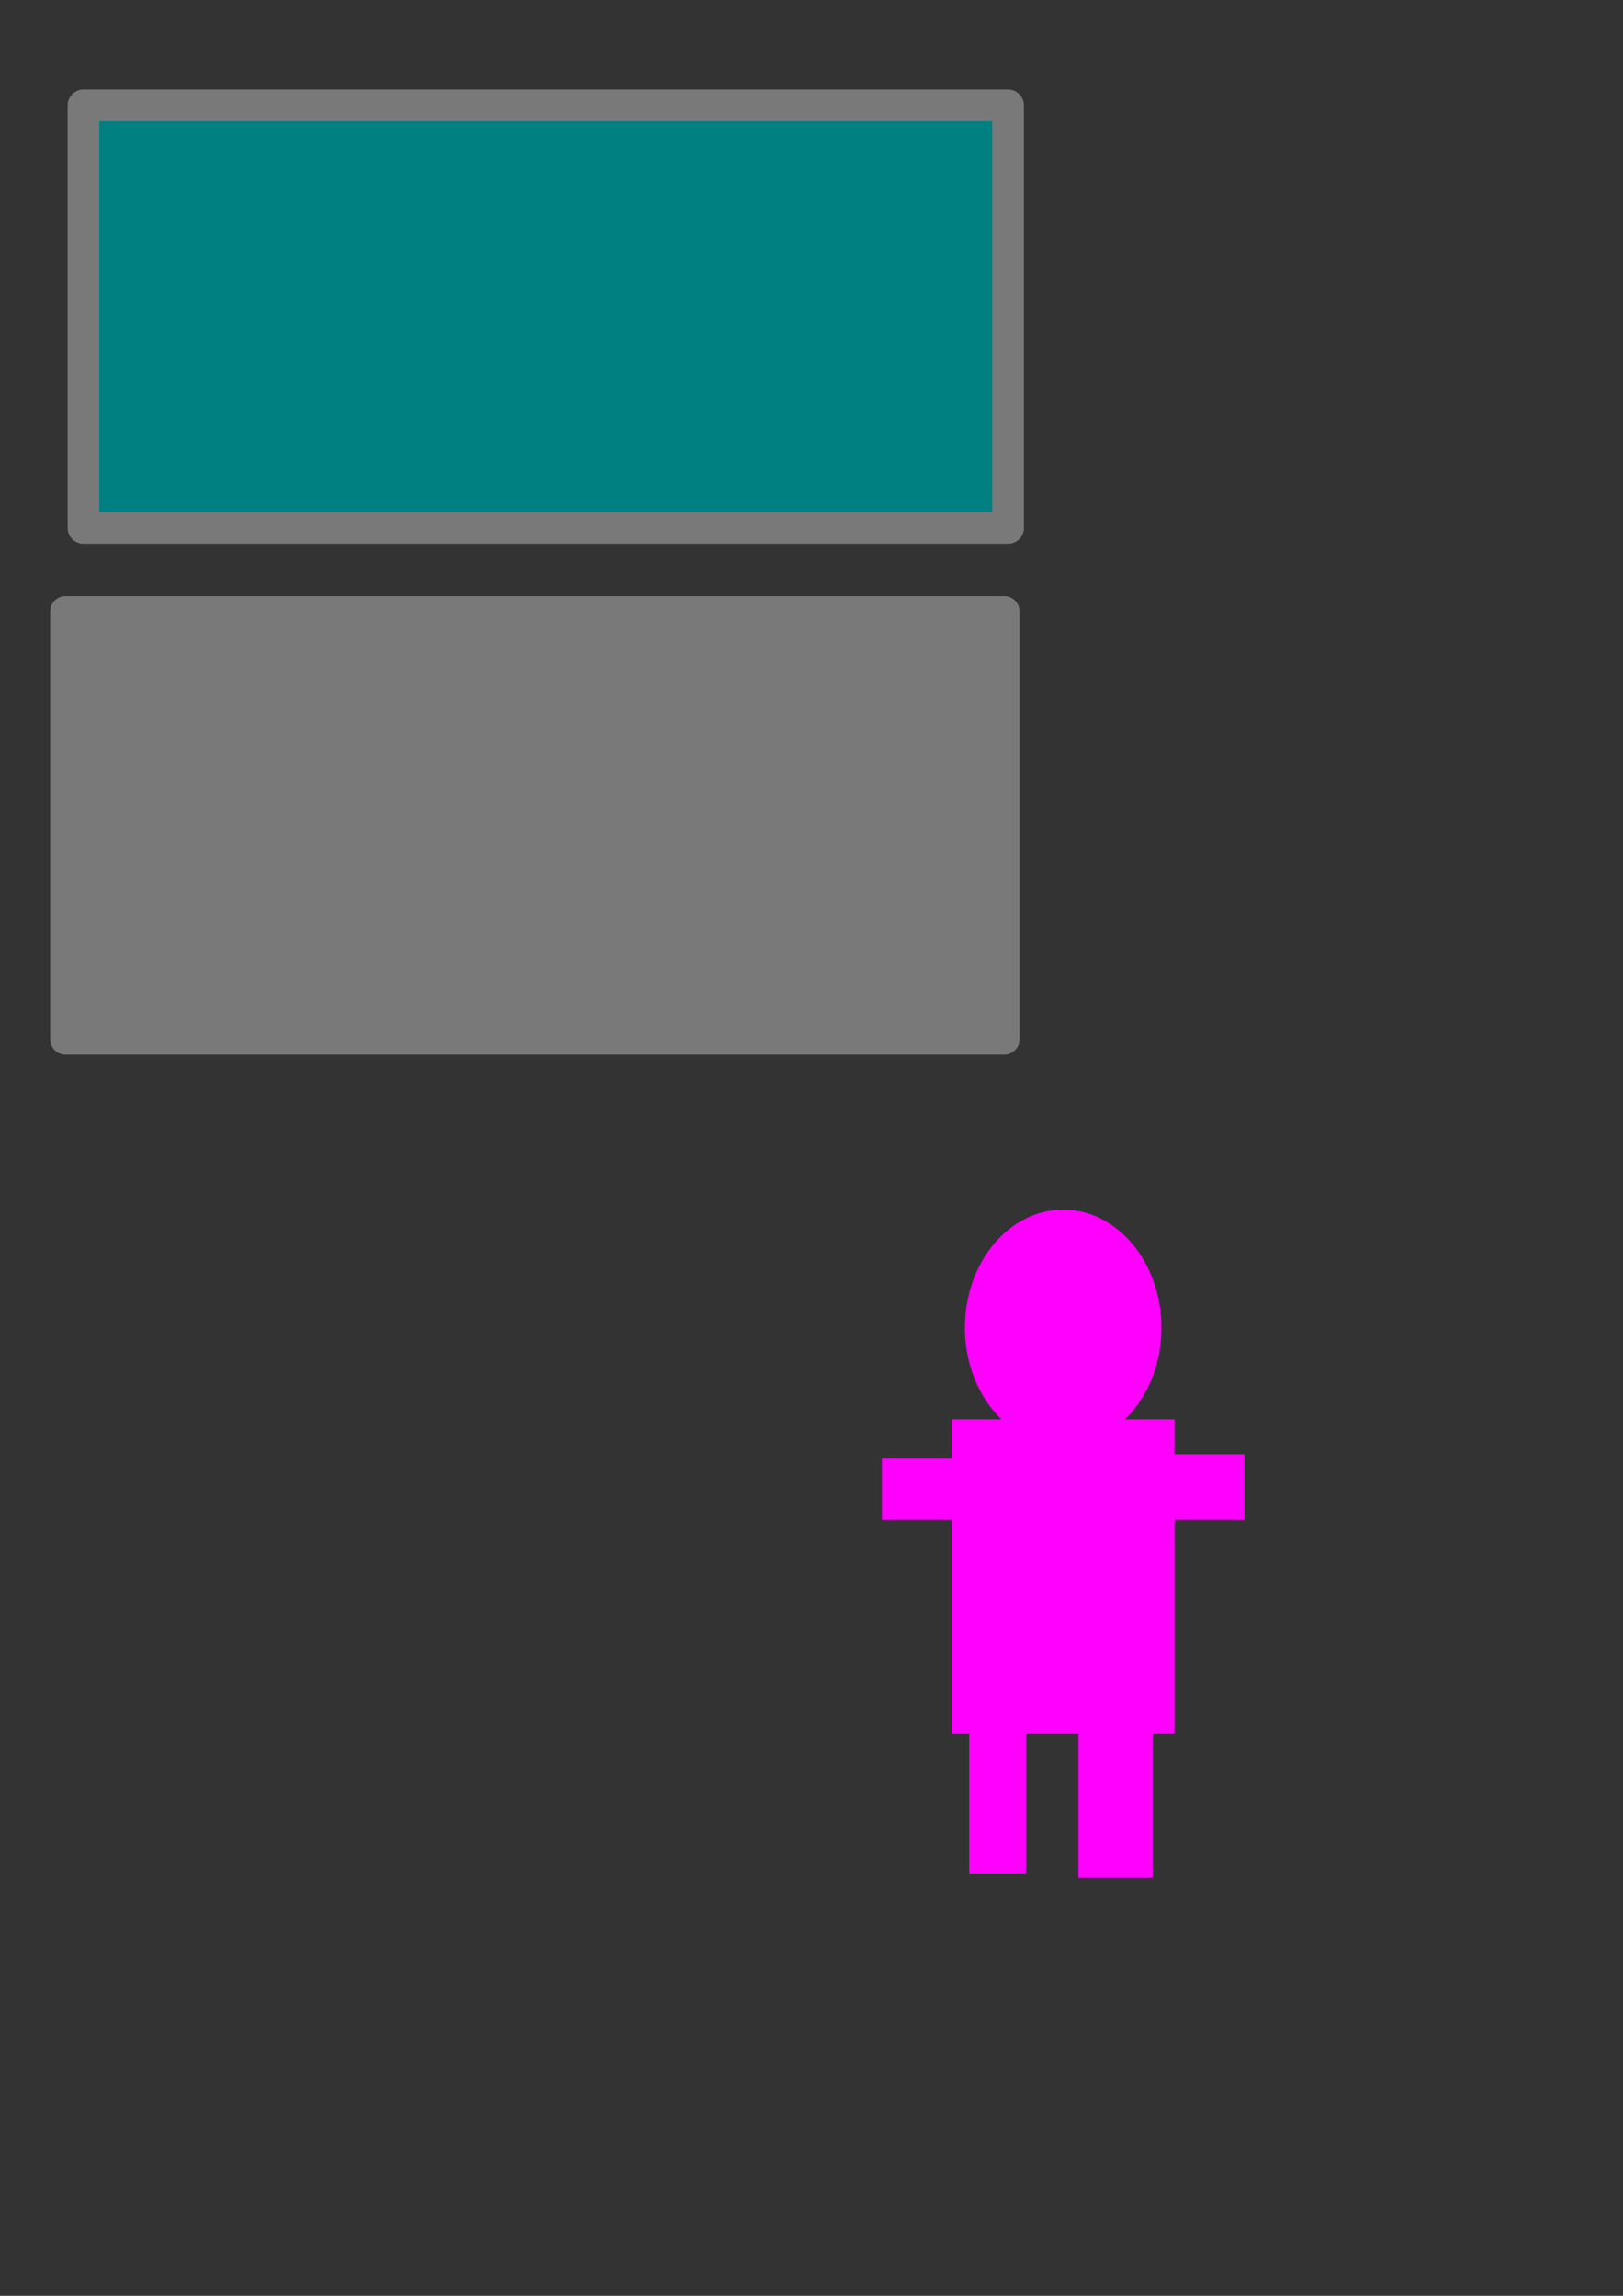 <?xml version="1.0" encoding="UTF-8" standalone="no"?>
<!-- Created with Inkscape (http://www.inkscape.org/) -->

<svg
   width="210mm"
   height="297mm"
   viewBox="0 0 210 297"
   version="1.1"
   id="svg1"
   sodipodi:docname="drawing-1.svg"
   inkscape:export-filename="bed.png"
   inkscape:export-xdpi="96"
   inkscape:export-ydpi="96"
   inkscape:version="1.3 (0e150ed, 2023-07-21)"
   xml:space="preserve"
   xmlns:inkscape="http://www.inkscape.org/namespaces/inkscape"
   xmlns:sodipodi="http://sodipodi.sourceforge.net/DTD/sodipodi-0.dtd"
   xmlns="http://www.w3.org/2000/svg"
   xmlns:svg="http://www.w3.org/2000/svg"><rect x="0" y="0" width="210" height="297" fill="#333333" stroke="none"/><sodipodi:namedview
     id="namedview1"
     pagecolor="#ffffff"
     bordercolor="#666666"
     borderopacity="1.0"
     inkscape:showpageshadow="2"
     inkscape:pageopacity="0.0"
     inkscape:pagecheckerboard="0"
     inkscape:deskcolor="#d1d1d1"
     inkscape:document-units="px"
     inkscape:zoom="0.63829718"
     inkscape:cx="-1282.3181"
     inkscape:cy="927.46767"
     inkscape:window-width="1440"
     inkscape:window-height="771"
     inkscape:window-x="0"
     inkscape:window-y="25"
     inkscape:window-maximized="0"
     inkscape:current-layer="layer1"
     showgrid="true"><inkscape:page
       x="0"
       y="0"
       width="210"
       height="297"
       id="page1"
       margin="0"
       bleed="0"
       inkscape:export-filename="CatchingTiles/CatchingTiles.png"
       inkscape:export-xdpi="96"
       inkscape:export-ydpi="96" /><inkscape:page
       x="245.334"
       y="184.952"
       width="72.298"
       height="105.301"
       id="page2"
       margin="0"
       bleed="0"
       inkscape:export-filename="Characters/BedN.png"
       inkscape:export-xdpi="96"
       inkscape:export-ydpi="96" /><inkscape:page
       x="237.902"
       y="1.858"
       width="87.157"
       height="120.01"
       id="page11"
       margin="0 0 0"
       bleed="0"
       inkscape:export-filename="Characters/Furnace.png"
       inkscape:export-xdpi="96"
       inkscape:export-ydpi="96" /><inkscape:page
       x="351.125"
       y="183.578"
       width="137.554"
       height="68.777"
       id="page16"
       inkscape:export-filename="Characters/Table.png"
       inkscape:export-xdpi="96"
       inkscape:export-ydpi="96" /><inkscape:page
       x="358.006"
       y="15.967"
       width="67.231"
       height="111.772"
       id="page34"
       inkscape:export-filename="Characters/Door.png"
       inkscape:export-xdpi="96"
       inkscape:export-ydpi="96" /><inkscape:page
       x="507.969"
       y="-11.397"
       width="80.591"
       height="179.906"
       id="page36"
       inkscape:export-filename="Characters/Ladder.png"
       inkscape:export-xdpi="96"
       inkscape:export-ydpi="96" /><inkscape:page
       x="507.002"
       y="182.888"
       width="74.85"
       height="72.731"
       id="page3"
       inkscape:export-filename="Characters/Window.png"
       inkscape:export-xdpi="96"
       inkscape:export-ydpi="96" /><inkscape:page
       x="28.237"
       y="313.493"
       width="42.333"
       height="8.467"
       id="page4"
       margin="0"
       bleed="0"
       inkscape:export-filename="Memory/MemTiles.png"
       inkscape:export-xdpi="96"
       inkscape:export-ydpi="96" /><inkscape:grid
       id="grid1"
       units="px"
       originx="0"
       originy="0"
       spacingx="4.233"
       spacingy="4.233"
       empcolor="#0099e5"
       empopacity="0.302"
       color="#0099e5"
       opacity="0.149"
       empspacing="5"
       dotted="false"
       gridanglex="30"
       gridanglez="30"
       visible="true" /><inkscape:page
       x="136.403"
       y="304.709"
       width="8.282"
       height="21.473"
       id="page5"
       margin="0"
       bleed="0" /><inkscape:page
       x="115.033"
       y="304.505"
       width="8.487"
       height="21.371"
       id="page22"
       inkscape:export-filename="Characters/progress/mainProgress.png"
       inkscape:export-xdpi="96"
       inkscape:export-ydpi="96" /><inkscape:page
       x="-89.082"
       y="155.984"
       width="78.174"
       height="70.538"
       id="page25" /><inkscape:page
       x="-244.994"
       y="76.998"
       width="75.998"
       height="100.997"
       id="page26"
       inkscape:export-filename="Characters/CatchingPerson.png"
       inkscape:export-xdpi="96"
       inkscape:export-ydpi="96" /><inkscape:page
       x="-239.29"
       y="195.879"
       width="82.587"
       height="82.587"
       id="page6"
       inkscape:export-filename="Characters/Zs.png"
       inkscape:export-xdpi="96"
       inkscape:export-ydpi="96" /><inkscape:page
       x="-341.758"
       y="193.381"
       width="64.609"
       height="49.014"
       id="page7"
       inkscape:export-filename="Characters/WoodChopping/Axe.png"
       inkscape:export-xdpi="96"
       inkscape:export-ydpi="96" /><inkscape:page
       x="-347.126"
       y="137.228"
       width="69.482"
       height="20.815"
       id="page45"
       margin="109.676 0 0"
       bleed="0" /><inkscape:page
       x="-396.59"
       y="178.207"
       width="34.607"
       height="61.259"
       id="page46"
       inkscape:export-filename="Characters/WoodChopping/Axe.png"
       inkscape:export-xdpi="96"
       inkscape:export-ydpi="96" /></sodipodi:namedview><defs
     id="defs1"><inkscape:path-effect
       effect="powerclip"
       id="path-effect26"
       is_visible="true"
       lpeversion="1"
       inverse="true"
       flatten="false"
       hide_clip="false"
       message="Use fill-rule evenodd on &lt;b&gt;fill and stroke&lt;/b&gt; dialog if no flatten result after convert clip to paths." /><inkscape:path-effect
       effect="powerclip"
       id="path-effect6"
       is_visible="true"
       lpeversion="1"
       inverse="true"
       flatten="false"
       hide_clip="false"
       message="Use fill-rule evenodd on &lt;b&gt;fill and stroke&lt;/b&gt; dialog if no flatten result after convert clip to paths." /><inkscape:path-effect
       effect="powerclip"
       id="path-effect5"
       is_visible="true"
       lpeversion="1"
       inverse="true"
       flatten="false"
       hide_clip="false"
       message="Use fill-rule evenodd on &lt;b&gt;fill and stroke&lt;/b&gt; dialog if no flatten result after convert clip to paths." /><inkscape:path-effect
       effect="powerclip"
       id="path-effect2"
       is_visible="true"
       lpeversion="1"
       inverse="true"
       flatten="false"
       hide_clip="false"
       message="Use fill-rule evenodd on &lt;b&gt;fill and stroke&lt;/b&gt; dialog if no flatten result after convert clip to paths." /><filter
       id="mask-powermask-path-effect47_inverse"
       inkscape:label="filtermask-powermask-path-effect47"
       style="color-interpolation-filters:sRGB"
       height="100"
       width="100"
       x="-50"
       y="-50"><feColorMatrix
         id="mask-powermask-path-effect47_primitive1"
         values="1"
         type="saturate"
         result="fbSourceGraphic" /><feColorMatrix
         id="mask-powermask-path-effect47_primitive2"
         values="-1 0 0 0 1 0 -1 0 0 1 0 0 -1 0 1 0 0 0 1 0 "
         in="fbSourceGraphic" /></filter><clipPath
       clipPathUnits="userSpaceOnUse"
       id="clipPath4"><circle
         style="display:none;fill:#f1d0f0;fill-opacity:1;stroke:#000000;stroke-width:0.026;stroke-linejoin:round;stroke-dasharray:none"
         id="circle4"
         cx="34.579"
         cy="323.906"
         r="0.471"
         d="m 35.05,323.906 a 0.471,0.471 0 0 1 -0.471,0.471 0.471,0.471 0 0 1 -0.471,-0.471 0.471,0.471 0 0 1 0.471,-0.471 0.471,0.471 0 0 1 0.471,0.471 z" /><path
         id="lpe_path-effect5"
         style="fill:#f1d0f0;fill-opacity:1;stroke:#000000;stroke-width:0.026;stroke-linejoin:round;stroke-dasharray:none"
         class="powerclip"
         d="m 28.189,317.563 h 12.823 v 12.661 H 28.189 Z m 6.86,6.343 a 0.471,0.471 0 0 0 -0.471,-0.471 0.471,0.471 0 0 0 -0.471,0.471 0.471,0.471 0 0 0 0.471,0.471 0.471,0.471 0 0 0 0.471,-0.471 z" /></clipPath><clipPath
       clipPathUnits="userSpaceOnUse"
       id="clipPath5"><circle
         style="display:none;fill:#f1d0f0;fill-opacity:1;stroke:#000000;stroke-width:0.026;stroke-linejoin:round;stroke-dasharray:none"
         id="circle5"
         cx="34.579"
         cy="323.906"
         r="0.471"
         d="m 35.05,323.906 a 0.471,0.471 0 0 1 -0.471,0.471 0.471,0.471 0 0 1 -0.471,-0.471 0.471,0.471 0 0 1 0.471,-0.471 0.471,0.471 0 0 1 0.471,0.471 z" /><path
         id="lpe_path-effect6"
         style="fill:#f1d0f0;fill-opacity:1;stroke:#000000;stroke-width:0.026;stroke-linejoin:round;stroke-dasharray:none"
         class="powerclip"
         d="m 28.063,317.469 h 13.025 v 12.928 H 28.063 Z m 6.986,6.437 a 0.471,0.471 0 0 0 -0.471,-0.471 0.471,0.471 0 0 0 -0.471,0.471 0.471,0.471 0 0 0 0.471,0.471 0.471,0.471 0 0 0 0.471,-0.471 z" /></clipPath><clipPath
       clipPathUnits="userSpaceOnUse"
       id="clipPath5-6"><circle
         style="display:none;fill:#f1d0f0;fill-opacity:1;stroke:#000000;stroke-width:0.026;stroke-linejoin:round;stroke-dasharray:none"
         id="circle5-3"
         cx="34.579"
         cy="323.906"
         r="0.471"
         d="m 35.05,323.906 a 0.471,0.471 0 0 1 -0.471,0.471 0.471,0.471 0 0 1 -0.471,-0.471 0.471,0.471 0 0 1 0.471,-0.471 0.471,0.471 0 0 1 0.471,0.471 z" /><path
         id="lpe_path-effect6-0"
         style="fill:#f1d0f0;fill-opacity:1;stroke:#000000;stroke-width:0.026;stroke-linejoin:round;stroke-dasharray:none"
         class="powerclip"
         d="m 28.063,317.469 h 13.025 v 12.928 H 28.063 Z m 6.986,6.437 a 0.471,0.471 0 0 0 -0.471,-0.471 0.471,0.471 0 0 0 -0.471,0.471 0.471,0.471 0 0 0 0.471,0.471 0.471,0.471 0 0 0 0.471,-0.471 z" /></clipPath><inkscape:path-effect
       effect="powerclip"
       id="path-effect6-8"
       is_visible="true"
       lpeversion="1"
       inverse="true"
       flatten="false"
       hide_clip="false"
       message="Use fill-rule evenodd on &lt;b&gt;fill and stroke&lt;/b&gt; dialog if no flatten result after convert clip to paths." /><clipPath
       clipPathUnits="userSpaceOnUse"
       id="clipPath4-4"><circle
         style="display:none;fill:#f1d0f0;fill-opacity:1;stroke:#000000;stroke-width:0.026;stroke-linejoin:round;stroke-dasharray:none"
         id="circle4-0"
         cx="34.579"
         cy="323.906"
         r="0.471"
         d="m 35.05,323.906 a 0.471,0.471 0 0 1 -0.471,0.471 0.471,0.471 0 0 1 -0.471,-0.471 0.471,0.471 0 0 1 0.471,-0.471 0.471,0.471 0 0 1 0.471,0.471 z" /><path
         id="lpe_path-effect5-4"
         style="fill:#f1d0f0;fill-opacity:1;stroke:#000000;stroke-width:0.026;stroke-linejoin:round;stroke-dasharray:none"
         class="powerclip"
         d="m 28.189,317.563 h 12.823 v 12.661 H 28.189 Z m 6.86,6.343 a 0.471,0.471 0 0 0 -0.471,-0.471 0.471,0.471 0 0 0 -0.471,0.471 0.471,0.471 0 0 0 0.471,0.471 0.471,0.471 0 0 0 0.471,-0.471 z" /></clipPath><inkscape:path-effect
       effect="powerclip"
       id="path-effect5-6"
       is_visible="true"
       lpeversion="1"
       inverse="true"
       flatten="false"
       hide_clip="false"
       message="Use fill-rule evenodd on &lt;b&gt;fill and stroke&lt;/b&gt; dialog if no flatten result after convert clip to paths." /><clipPath
       clipPathUnits="userSpaceOnUse"
       id="clipath_lpe_path-effect6-8"><circle
         style="display:none;fill:#f1d0f0;fill-opacity:1;stroke:#000000;stroke-width:0.026;stroke-linejoin:round;stroke-dasharray:none"
         id="circle21"
         cx="34.579"
         cy="323.906"
         r="0.471"
         d="m 35.05,323.906 a 0.471,0.471 0 0 1 -0.471,0.471 0.471,0.471 0 0 1 -0.471,-0.471 0.471,0.471 0 0 1 0.471,-0.471 0.471,0.471 0 0 1 0.471,0.471 z" /><path
         id="lpe_path-effect6-8"
         style="fill:#f1d0f0;fill-opacity:1;stroke:#000000;stroke-width:0.026;stroke-linejoin:round;stroke-dasharray:none"
         class="powerclip"
         d="m 28.063,317.469 h 13.025 v 12.928 H 28.063 Z m 6.986,6.437 a 0.471,0.471 0 0 0 -0.471,-0.471 0.471,0.471 0 0 0 -0.471,0.471 0.471,0.471 0 0 0 0.471,0.471 0.471,0.471 0 0 0 0.471,-0.471 z" /></clipPath><clipPath
       clipPathUnits="userSpaceOnUse"
       id="clipath_lpe_path-effect5-6"><circle
         style="display:none;fill:#f1d0f0;fill-opacity:1;stroke:#000000;stroke-width:0.026;stroke-linejoin:round;stroke-dasharray:none"
         id="circle40"
         cx="34.579"
         cy="323.906"
         r="0.471"
         d="m 35.05,323.906 a 0.471,0.471 0 0 1 -0.471,0.471 0.471,0.471 0 0 1 -0.471,-0.471 0.471,0.471 0 0 1 0.471,-0.471 0.471,0.471 0 0 1 0.471,0.471 z" /><path
         id="lpe_path-effect5-6"
         style="fill:#f1d0f0;fill-opacity:1;stroke:#000000;stroke-width:0.026;stroke-linejoin:round;stroke-dasharray:none"
         class="powerclip"
         d="m 28.189,317.563 h 12.823 v 12.661 H 28.189 Z m 6.86,6.343 a 0.471,0.471 0 0 0 -0.471,-0.471 0.471,0.471 0 0 0 -0.471,0.471 0.471,0.471 0 0 0 0.471,0.471 0.471,0.471 0 0 0 0.471,-0.471 z" /></clipPath><clipPath
       clipPathUnits="userSpaceOnUse"
       id="clipPath25"><rect
         style="display:none;fill:#d3af67;stroke:#ab8438;stroke-width:0.026;stroke-linejoin:round"
         id="rect26"
         width="7.281"
         height="20.004"
         x="115.578"
         y="305.193"
         rx="0.021"
         ry="0.021"
         d="m 115.599,305.193 h 7.238 c 0.012,0 0.021,0.01 0.021,0.021 v 19.961 c 0,0.012 -0.01,0.021 -0.021,0.021 h -7.238 c -0.012,0 -0.021,-0.01 -0.021,-0.021 v -19.961 c 0,-0.012 0.01,-0.021 0.021,-0.021 z" /><path
         id="lpe_path-effect26"
         style="fill:#d3af67;stroke:#ab8438;stroke-width:0.026;stroke-linejoin:round"
         class="powerclip"
         d="m 109.805,299.198 h 18.691 v 31.78 h -18.691 z m 5.795,5.995 c -0.012,0 -0.021,0.01 -0.021,0.021 v 19.961 c 0,0.012 0.01,0.021 0.021,0.021 h 7.238 c 0.012,0 0.021,-0.01 0.021,-0.021 v -19.961 c 0,-0.012 -0.01,-0.021 -0.021,-0.021 z" /></clipPath></defs><g
     inkscape:label="Layer 1"
     inkscape:groupmode="layer"
     id="layer1"><rect
       style="fill:#797979;stroke:#797979;stroke-width:3.965;stroke-linejoin:round"
       id="rect1"
       width="121.464"
       height="55.365"
       x="8.474"
       y="79.093" /><rect
       style="fill:#008080;stroke:#797979;stroke-width:4.096;stroke-linejoin:round"
       id="rect2"
       width="119.639"
       height="54.669"
       x="10.799"
       y="13.624" /><rect
       style="fill:#ff00ff;stroke:none;stroke-width:3.965;stroke-linejoin:round"
       id="rect3"
       width="28.812"
       height="40.676"
       x="123.159"
       y="183.608" /><ellipse
       style="fill:#ff00ff;stroke:none;stroke-width:3.965;stroke-linejoin:round"
       id="path3"
       cx="137.565"
       cy="171.745"
       rx="12.711"
       ry="15.254" /><rect
       style="fill:#ff00ff;stroke:none;stroke-width:3.965;stroke-linejoin:round"
       id="rect4"
       width="27.683"
       height="7.909"
       x="114.12"
       y="188.693" /><rect
       style="fill:#ff00ff;stroke:none;stroke-width:3.965;stroke-linejoin:round"
       id="rect5"
       width="22.598"
       height="8.474"
       x="138.413"
       y="188.128" /><rect
       style="fill:#ff00ff;stroke:none;stroke-width:3.965;stroke-linejoin:round"
       id="rect6"
       width="7.344"
       height="24.293"
       x="125.419"
       y="218.07" /><rect
       style="fill:#ff00ff;stroke:none;stroke-width:3.965;stroke-linejoin:round"
       id="rect7"
       width="9.604"
       height="27.118"
       x="139.542"
       y="215.811" /><g
       id="g42"><rect
         style="fill:#477979;stroke:none;stroke-width:3.965;stroke-linejoin:round;fill-opacity:1;stroke-dasharray:none"
         id="rect8"
         width="58.982"
         height="93.949"
         x="251.639"
         y="189.947" /><rect
         style="fill:#800000;stroke:none;stroke-width:3.965;stroke-linejoin:round"
         id="rect9"
         width="44.658"
         height="24.857"
         x="259.223"
         y="193.739" /><rect
         style="fill:#800000;stroke:none;stroke-width:3.905;stroke-linejoin:round"
         id="rect10"
         width="60.187"
         height="66.071"
         x="251.111"
         y="222.405" /></g><g
       id="g40"><rect
         style="fill:#797979;fill-opacity:1;stroke:none;stroke-width:3.965;stroke-linejoin:round;stroke-dasharray:none"
         id="rect13"
         width="14.339"
         height="7.069"
         x="250.63"
         y="109.461" /><rect
         style="fill:#797979;fill-opacity:1;stroke:none;stroke-width:3.965;stroke-linejoin:round;stroke-dasharray:none"
         id="rect13-8"
         width="14.339"
         height="7.069"
         x="298.271"
         y="109.649" /><rect
         style="fill:#797979;fill-opacity:1;stroke:none;stroke-width:6.239;stroke-linejoin:round;stroke-dasharray:none"
         id="rect14"
         width="14.137"
         height="35.503"
         x="272.845"
         y="19.43" /><path
         style="fill:#797979;fill-opacity:1;stroke:none;stroke-width:0.265px;stroke-linecap:butt;stroke-linejoin:miter;stroke-opacity:1"
         d="m 273.204,23.091 -4.038,-8.51 22.222,1.1e-5 -4.712,8.875 z"
         id="path15"
         sodipodi:nodetypes="ccccc" /><rect
         style="fill:#888888;fill-opacity:1;stroke:none;stroke-width:3.965;stroke-linejoin:round;stroke-dasharray:none;fill-rule:nonzero"
         id="rect12"
         width="68.065"
         height="47.321"
         x="247.625"
         y="63.527" /><rect
         style="fill:#797979;fill-opacity:1;stroke:none;stroke-width:3.965;stroke-linejoin:round;stroke-dasharray:none"
         id="rect11"
         width="79.085"
         height="10.372"
         x="241.791"
         y="54.452" /><rect
         style="fill:#797979;fill-opacity:1;fill-rule:nonzero;stroke:none;stroke-width:3.965;stroke-linejoin:round;stroke-dasharray:none"
         id="rect15"
         width="45.635"
         height="30.896"
         x="258.786"
         y="71.712" /><rect
         style="fill:#b8663a;fill-opacity:1;fill-rule:nonzero;stroke:none;stroke-width:3.965;stroke-linejoin:round;stroke-dasharray:none"
         id="rect16"
         width="3.401"
         height="22.676"
         x="263.889"
         y="76.247"
         ry="1.701" /><rect
         style="fill:#b8663a;fill-opacity:1;fill-rule:nonzero;stroke:none;stroke-width:3.965;stroke-linejoin:round;stroke-dasharray:none"
         id="rect16-2"
         width="3.401"
         height="22.676"
         x="272.955"
         y="76.503"
         ry="1.701" /><rect
         style="fill:#b8663a;fill-opacity:1;fill-rule:nonzero;stroke:none;stroke-width:3.965;stroke-linejoin:round;stroke-dasharray:none"
         id="rect16-9"
         width="3.401"
         height="22.676"
         x="283.196"
         y="76.503"
         ry="1.701" /><rect
         style="fill:#b8663a;fill-opacity:1;fill-rule:nonzero;stroke:none;stroke-width:3.965;stroke-linejoin:round;stroke-dasharray:none"
         id="rect16-99"
         width="3.401"
         height="22.676"
         x="293.117"
         y="76.503"
         ry="1.701" /></g><g
       id="g41"><rect
         style="fill:#8e644f;fill-opacity:1;fill-rule:nonzero;stroke:none;stroke-width:4.386;stroke-linejoin:round;stroke-dasharray:none"
         id="rect18-6-2"
         width="10.86"
         height="42.404"
         x="465.174"
         y="197.62"
         ry="2.081" /><rect
         style="fill:#8e644f;fill-opacity:1;fill-rule:nonzero;stroke:none;stroke-width:4.386;stroke-linejoin:round;stroke-dasharray:none"
         id="rect18-6-9"
         width="10.86"
         height="42.404"
         x="375.195"
         y="197.103"
         ry="2.081" /><rect
         style="fill:#a3735a;fill-opacity:1;fill-rule:nonzero;stroke:none;stroke-width:4.386;stroke-linejoin:round;stroke-dasharray:none"
         id="rect18-6"
         width="10.86"
         height="42.404"
         x="458.976"
         y="199.569"
         ry="2.081" /><rect
         style="fill:#a3735a;fill-opacity:1;fill-rule:nonzero;stroke:none;stroke-width:4.386;stroke-linejoin:round;stroke-dasharray:none"
         id="rect18"
         width="10.86"
         height="42.404"
         x="367.155"
         y="200.126"
         ry="2.081" /><rect
         style="fill:#a3735a;fill-opacity:1;fill-rule:nonzero;stroke:none;stroke-width:3.965;stroke-linejoin:round;stroke-dasharray:none"
         id="rect17"
         width="113.249"
         height="18.099"
         x="363.536"
         y="187.715"
         ry="1.701" /><ellipse
         style="fill:#dbc8bf;fill-opacity:1;fill-rule:nonzero;stroke:none;stroke-width:3.965;stroke-linejoin:round;stroke-dasharray:none"
         id="path19"
         cx="381.773"
         cy="196.061"
         rx="11.704"
         ry="5.126" /><g
         id="g20"
         transform="translate(2.41,-12.895)"><rect
           style="fill:#a99d98;fill-opacity:1;fill-rule:nonzero;stroke:none;stroke-width:3.965;stroke-linejoin:round;stroke-dasharray:none"
           id="rect20"
           width="11.42"
           height="1.453"
           x="371.044"
           y="201.822"
           ry="0.727" /><ellipse
           style="fill:#a99d98;fill-opacity:1;fill-rule:nonzero;stroke:none;stroke-width:3.965;stroke-linejoin:round;stroke-dasharray:none"
           id="path20"
           cx="383.686"
           cy="202.508"
           rx="2.467"
           ry="1.313" /></g><ellipse
         style="fill:#98a9a3;fill-opacity:1;fill-rule:nonzero;stroke:none;stroke-width:3.965;stroke-linejoin:round;stroke-dasharray:none"
         id="path21"
         cx="375.212"
         cy="195.512"
         rx="0.606"
         ry="0.639" /><circle
         style="fill:#98a9a3;fill-opacity:1;fill-rule:nonzero;stroke:none;stroke-width:3.965;stroke-linejoin:round;stroke-dasharray:none"
         id="path22"
         cx="375.952"
         cy="194.739"
         r="0.74" /><ellipse
         style="fill:#98a9a3;fill-opacity:1;fill-rule:nonzero;stroke:none;stroke-width:3.965;stroke-linejoin:round;stroke-dasharray:none"
         id="path23"
         cx="376.86"
         cy="196.522"
         rx="1.11"
         ry="0.841" /><ellipse
         style="fill:#98a9a3;fill-opacity:1;fill-rule:nonzero;stroke:none;stroke-width:3.965;stroke-linejoin:round;stroke-dasharray:none"
         id="path24"
         cx="376.288"
         cy="195.512"
         rx="0.875"
         ry="0.908" /><ellipse
         style="fill:#98a9a3;fill-opacity:1;fill-rule:nonzero;stroke:none;stroke-width:3.965;stroke-linejoin:round;stroke-dasharray:none"
         id="path25"
         cx="374.774"
         cy="196.926"
         rx="1.11"
         ry="0.841" /><ellipse
         style="fill:#98a9a3;fill-opacity:1;fill-rule:nonzero;stroke:none;stroke-width:3.965;stroke-linejoin:round;stroke-dasharray:none"
         id="path26"
         cx="375.077"
         cy="196.825"
         rx="1.279"
         ry="1.144" /><ellipse
         style="fill:#98a9a3;fill-opacity:1;fill-rule:nonzero;stroke:none;stroke-width:3.965;stroke-linejoin:round;stroke-dasharray:none"
         id="path27"
         cx="377.668"
         cy="197.228"
         rx="1.178"
         ry="0.807" /><ellipse
         style="fill:#98a9a3;fill-opacity:1;fill-rule:nonzero;stroke:none;stroke-width:3.965;stroke-linejoin:round;stroke-dasharray:none"
         id="path28"
         cx="376.86"
         cy="197.969"
         rx="0.908"
         ry="0.942" /><ellipse
         style="fill:#98a9a3;fill-opacity:1;fill-rule:nonzero;stroke:none;stroke-width:3.965;stroke-linejoin:round;stroke-dasharray:none"
         id="path29"
         cx="376.019"
         cy="197.733"
         rx="0.942"
         ry="0.908" /><ellipse
         style="fill:#98a9a3;fill-opacity:1;fill-rule:nonzero;stroke:none;stroke-width:3.965;stroke-linejoin:round;stroke-dasharray:none"
         id="path30"
         cx="377.365"
         cy="195.411"
         rx="0.74"
         ry="0.942" /><rect
         style="fill:#7e6747;fill-opacity:1;fill-rule:nonzero;stroke:none;stroke-width:3.965;stroke-linejoin:round;stroke-dasharray:none"
         id="rect30"
         width="1.413"
         height="1.279"
         x="382.277"
         y="192.787"
         ry="0" /><rect
         style="fill:#7e6747;fill-opacity:1;fill-rule:nonzero;stroke:none;stroke-width:3.965;stroke-linejoin:round;stroke-dasharray:none"
         id="rect31"
         width="1.346"
         height="1.144"
         x="384.498"
         y="193.729" /><rect
         style="fill:#7e6747;fill-opacity:1;fill-rule:nonzero;stroke:none;stroke-width:3.965;stroke-linejoin:round;stroke-dasharray:none"
         id="rect31-3"
         width="1.346"
         height="1.144"
         x="383.746"
         y="195.526" /><rect
         style="fill:#7e6747;fill-opacity:1;fill-rule:nonzero;stroke:none;stroke-width:3.965;stroke-linejoin:round;stroke-dasharray:none"
         id="rect31-8"
         width="1.346"
         height="1.144"
         x="384.01"
         y="194.634" /><rect
         style="fill:#7e6747;fill-opacity:1;fill-rule:nonzero;stroke:none;stroke-width:3.965;stroke-linejoin:round;stroke-dasharray:none"
         id="rect32"
         width="1.413"
         height="1.951"
         x="383.69"
         y="192.182" /><rect
         style="fill:#7e6747;fill-opacity:1;fill-rule:nonzero;stroke:none;stroke-width:3.965;stroke-linejoin:round;stroke-dasharray:none"
         id="rect33"
         width="2.086"
         height="1.682"
         x="381.672"
         y="195.075" /><rect
         style="fill:#7e6747;fill-opacity:1;fill-rule:nonzero;stroke:none;stroke-width:3.965;stroke-linejoin:round;stroke-dasharray:none"
         id="rect34"
         width="2.49"
         height="2.086"
         x="382.008"
         y="193.998" /></g><g
       id="g38"><rect
         style="fill:#7e6747;fill-opacity:1;fill-rule:nonzero;stroke:none;stroke-width:3.965;stroke-linejoin:round;stroke-dasharray:none"
         id="rect35"
         width="63.87"
         height="107.57"
         x="359.686"
         y="18.489" /><path
         style="fill:none;stroke:#6e5a3e;stroke-width:1.356;stroke-linecap:butt;stroke-linejoin:miter;stroke-dasharray:none;stroke-opacity:1"
         d="M 370.297,19.133 V 125.689"
         id="path35" /><path
         style="fill:none;stroke:#6e5a3e;stroke-width:1.356;stroke-linecap:butt;stroke-linejoin:miter;stroke-dasharray:none;stroke-opacity:1"
         d="M 384.296,18.785 V 125.342"
         id="path35-1" /><path
         style="fill:none;stroke:#6e5a3e;stroke-width:1.356;stroke-linecap:butt;stroke-linejoin:miter;stroke-dasharray:none;stroke-opacity:1"
         d="M 400.311,19.351 V 125.907"
         id="path35-8" /><path
         style="fill:none;stroke:#6e5a3e;stroke-width:1.356;stroke-linecap:butt;stroke-linejoin:miter;stroke-dasharray:none;stroke-opacity:1"
         d="M 413.123,18.597 V 125.153"
         id="path35-0" /><rect
         style="fill:#6e5a3e;fill-opacity:1;fill-rule:nonzero;stroke:none;stroke-width:1.365;stroke-linejoin:round;stroke-dasharray:none;stroke-opacity:1"
         id="rect36"
         width="8.667"
         height="2.261"
         x="365.14"
         y="73.857" /></g><g
       id="g39"><rect
         style="fill:#6e5a3e;fill-opacity:1;fill-rule:nonzero;stroke:none;stroke-width:1.365;stroke-linejoin:round;stroke-dasharray:none;stroke-opacity:1"
         id="rect37"
         width="10.583"
         height="170.951"
         x="513.667"
         y="-6.512" /><rect
         style="fill:#6e5a3e;fill-opacity:1;fill-rule:nonzero;stroke:none;stroke-width:1.365;stroke-linejoin:round;stroke-dasharray:none;stroke-opacity:1"
         id="rect37-9"
         width="10.583"
         height="170.951"
         x="571.79"
         y="-6.614" /><rect
         style="fill:#6e5a3e;fill-opacity:1;fill-rule:nonzero;stroke:none;stroke-width:1.365;stroke-linejoin:round;stroke-dasharray:none;stroke-opacity:1"
         id="rect38"
         width="58.635"
         height="4.51"
         x="518.053"
         y="-0.322" /><rect
         style="fill:#6e5a3e;fill-opacity:1;fill-rule:nonzero;stroke:none;stroke-width:1.365;stroke-linejoin:round;stroke-dasharray:none;stroke-opacity:1"
         id="rect38-7"
         width="58.635"
         height="4.51"
         x="518.267"
         y="100.524" /><rect
         style="fill:#6e5a3e;fill-opacity:1;fill-rule:nonzero;stroke:none;stroke-width:1.365;stroke-linejoin:round;stroke-dasharray:none;stroke-opacity:1"
         id="rect38-7-3"
         width="58.635"
         height="4.51"
         x="519.098"
         y="135.117" /><rect
         style="fill:#6e5a3e;fill-opacity:1;fill-rule:nonzero;stroke:none;stroke-width:1.365;stroke-linejoin:round;stroke-dasharray:none;stroke-opacity:1"
         id="rect38-7-4"
         width="58.635"
         height="4.51"
         x="520.628"
         y="151.955" /><rect
         style="fill:#6e5a3e;fill-opacity:1;fill-rule:nonzero;stroke:none;stroke-width:1.365;stroke-linejoin:round;stroke-dasharray:none;stroke-opacity:1"
         id="rect38-7-6"
         width="58.635"
         height="4.51"
         x="519.743"
         y="117.075" /><rect
         style="fill:#6e5a3e;fill-opacity:1;fill-rule:nonzero;stroke:none;stroke-width:1.365;stroke-linejoin:round;stroke-dasharray:none;stroke-opacity:1"
         id="rect38-8"
         width="58.635"
         height="4.51"
         x="518.589"
         y="82.805" /><rect
         style="fill:#6e5a3e;fill-opacity:1;fill-rule:nonzero;stroke:none;stroke-width:1.365;stroke-linejoin:round;stroke-dasharray:none;stroke-opacity:1"
         id="rect38-5"
         width="58.635"
         height="4.51"
         x="518.267"
         y="66.052" /><rect
         style="fill:#6e5a3e;fill-opacity:1;fill-rule:nonzero;stroke:none;stroke-width:1.365;stroke-linejoin:round;stroke-dasharray:none;stroke-opacity:1"
         id="rect38-59"
         width="58.635"
         height="4.51"
         x="519.233"
         y="48.655" /><rect
         style="fill:#6e5a3e;fill-opacity:1;fill-rule:nonzero;stroke:none;stroke-width:1.365;stroke-linejoin:round;stroke-dasharray:none;stroke-opacity:1"
         id="rect38-1"
         width="58.635"
         height="4.51"
         x="518.589"
         y="32.546" /><rect
         style="fill:#6e5a3e;fill-opacity:1;fill-rule:nonzero;stroke:none;stroke-width:1.365;stroke-linejoin:round;stroke-dasharray:none;stroke-opacity:1"
         id="rect38-4"
         width="58.635"
         height="4.51"
         x="519.233"
         y="16.437" /></g><g
       id="g56"><rect
         style="fill:#c0eeee;fill-opacity:1;stroke:none;stroke-width:1.365;stroke-linejoin:round"
         id="rect55"
         width="69.218"
         height="35.983"
         x="509.798"
         y="185.131" /><path
         style="fill:#ecfafa;fill-opacity:1;stroke:none;stroke-width:0.265px;stroke-linecap:butt;stroke-linejoin:miter;stroke-opacity:1"
         d="m 515.579,222.184 c 0,0 3.286,-12.52 8.607,-13.146 5.321,-0.626 13.146,-0.939 15.18,-0.157 2.034,0.782 8.607,-1.095 12.207,-2.034 3.599,-0.939 7.825,2.973 11.268,2.504 3.443,-0.469 14.711,2.034 14.711,2.034 l 0.782,13.459 0.313,23.944 -65.73,-0.626 -0.783,-26.761 z"
         id="path31" /><path
         d="m 508.843,184.113 v 70.121 h 71.996 v -70.121 z m 39.324,5.852 h 27.494 v 25.123 h -27.494 z m -32.221,0.147 h 27.494 v 25.124 h -27.494 z m -0.281,30.975 h 27.494 v 26.998 h -27.494 z m 32.903,0.375 h 27.495 v 26.623 H 548.569 Z"
         style="fill:#6e5a3e;stroke-width:1.365;stroke-linejoin:round"
         id="path55" /><ellipse
         style="fill:#ecfafa;fill-opacity:1;stroke:none;stroke-width:1.365;stroke-linejoin:round"
         id="path56"
         cx="521.899"
         cy="195.296"
         rx="1.163"
         ry="0.831" /><ellipse
         style="fill:#ecfafa;fill-opacity:1;stroke:none;stroke-width:1.365;stroke-linejoin:round"
         id="path56-9"
         cx="553.24"
         cy="193.502"
         rx="1.163"
         ry="0.831" /><ellipse
         style="fill:#ecfafa;fill-opacity:1;stroke:none;stroke-width:1.365;stroke-linejoin:round"
         id="path56-9-1"
         cx="564.685"
         cy="196.063"
         rx="1.163"
         ry="0.831" /><ellipse
         style="fill:#ecfafa;fill-opacity:1;stroke:none;stroke-width:1.365;stroke-linejoin:round"
         id="path56-9-1-5"
         cx="521.586"
         cy="200.503"
         rx="1.163"
         ry="0.831" /><ellipse
         style="fill:#ecfafa;fill-opacity:1;stroke:none;stroke-width:1.365;stroke-linejoin:round"
         id="path56-9-1-59"
         cx="520.755"
         cy="207.152"
         rx="1.163"
         ry="0.831" /><ellipse
         style="fill:#ecfafa;fill-opacity:1;stroke:none;stroke-width:1.365;stroke-linejoin:round"
         id="path56-9-1-1"
         cx="535.381"
         cy="192.691"
         rx="1.163"
         ry="0.831" /><ellipse
         style="fill:#ecfafa;fill-opacity:1;stroke:none;stroke-width:1.365;stroke-linejoin:round"
         id="path56-9-1-4"
         cx="541.531"
         cy="201.334"
         rx="1.163"
         ry="0.831" /><ellipse
         style="fill:#ecfafa;fill-opacity:1;stroke:none;stroke-width:1.365;stroke-linejoin:round"
         id="path56-9-1-3"
         cx="541.863"
         cy="191.528"
         rx="1.163"
         ry="0.831" /><ellipse
         style="fill:#ecfafa;fill-opacity:1;stroke:none;stroke-width:1.365;stroke-linejoin:round"
         id="path56-9-1-6"
         cx="557.819"
         cy="199.506"
         rx="1.163"
         ry="0.831" /><ellipse
         style="fill:#ecfafa;fill-opacity:1;stroke:none;stroke-width:1.365;stroke-linejoin:round"
         id="path56-9-3"
         cx="569.172"
         cy="201.382"
         rx="1.163"
         ry="0.831" /><ellipse
         style="fill:#ecfafa;fill-opacity:1;stroke:none;stroke-width:1.365;stroke-linejoin:round"
         id="path56-9-0"
         cx="558.203"
         cy="207.698"
         rx="1.163"
         ry="0.831" /><ellipse
         style="fill:#ecfafa;fill-opacity:1;stroke:none;stroke-width:1.365;stroke-linejoin:round"
         id="path56-9-32"
         cx="570.668"
         cy="207.365"
         rx="1.163"
         ry="0.831" /><ellipse
         style="fill:#ecfafa;fill-opacity:1;stroke:none;stroke-width:1.365;stroke-linejoin:round"
         id="path56-9-13"
         cx="564.352"
         cy="190.911"
         rx="1.163"
         ry="0.831" /><ellipse
         style="fill:#ecfafa;fill-opacity:1;stroke:none;stroke-width:1.365;stroke-linejoin:round"
         id="path56-9-38"
         cx="571.832"
         cy="193.736"
         rx="1.163"
         ry="0.831" /><ellipse
         style="fill:#ecfafa;fill-opacity:1;stroke:none;stroke-width:1.365;stroke-linejoin:round"
         id="path56-3"
         cx="552.409"
         cy="203.309"
         rx="1.163"
         ry="0.831" /><ellipse
         style="fill:#ecfafa;fill-opacity:1;stroke:none;stroke-width:1.365;stroke-linejoin:round"
         id="path56-5"
         cx="529.638"
         cy="197.99"
         rx="1.163"
         ry="0.831" /><ellipse
         style="fill:#ecfafa;fill-opacity:1;stroke:none;stroke-width:1.365;stroke-linejoin:round"
         id="path56-7"
         cx="526.646"
         cy="204.14"
         rx="1.163"
         ry="0.831" /><ellipse
         style="fill:#ecfafa;fill-opacity:1;stroke:none;stroke-width:1.365;stroke-linejoin:round"
         id="path56-99"
         cx="536.951"
         cy="205.137"
         rx="1.163"
         ry="0.831" /><ellipse
         style="fill:#ecfafa;fill-opacity:1;stroke:none;stroke-width:1.365;stroke-linejoin:round"
         id="path56-99-4"
         cx="526.64"
         cy="193.221"
         rx="1.163"
         ry="0.831" /><ellipse
         style="fill:#ecfafa;fill-opacity:1;stroke:none;stroke-width:1.365;stroke-linejoin:round"
         id="path56-99-8"
         cx="534.618"
         cy="200.035"
         rx="1.163"
         ry="0.831" /><ellipse
         style="fill:#ecfafa;fill-opacity:1;stroke:none;stroke-width:1.365;stroke-linejoin:round"
         id="path56-36"
         cx="563.212"
         cy="205.137"
         rx="1.163"
         ry="0.831" /></g><rect
       style="fill:#ecfafa;stroke-width:1.584;stroke-linejoin:round"
       id="rect19"
       width="43.685"
       height="8.694"
       x="27.279"
       y="313.266" /><g
       id="g34"><g
         id="g33"
         transform="matrix(1.056,0,0,1.056,-1.643,-17.645)"><path
           style="fill:#09b04b;fill-opacity:1;stroke:#000000;stroke-width:0.017;stroke-linecap:butt;stroke-linejoin:miter;stroke-dasharray:none;stroke-opacity:1"
           d="m 29.274,314.722 c 0,0 0.419,0.216 0.584,0.331 0.038,0.026 0.125,-0.082 0.125,-0.082 l 0.136,-0.074 0.132,-0.047 c 0,0 -0.039,-0.28 0.004,-0.576 l -0.187,0.007 c 0,0 0.031,0.397 0.031,0.529 0,0.132 -0.245,-0.471 -0.245,-0.471 0,0 -0.148,0 -0.171,0.054 -0.023,0.054 0.066,0.323 0.125,0.378 0.058,0.054 -0.44,-0.358 -0.533,-0.051 z"
           id="path33"
           sodipodi:nodetypes="cscccccscsscc" /><path
           style="fill:#f0a00c;fill-opacity:1;stroke:#000000;stroke-width:0.025;stroke-linecap:butt;stroke-linejoin:miter;stroke-dasharray:none;stroke-opacity:1"
           d="m 30.918,316.578 c 0,0 0.332,0.16 0.249,-0.148 -0.083,-0.307 -0.853,-1.574 -0.853,-1.574 0,0 -0.557,-0.049 -0.415,0.357 0.142,0.406 0.759,1.18 1.019,1.365 z"
           id="path32" /></g><path
         style="fill:none;stroke:#000000;stroke-width:0.026;stroke-linecap:butt;stroke-linejoin:miter;stroke-dasharray:none;stroke-opacity:1"
         d="m 30.043,315.501 c 0,0 0.094,-0.214 0.27,-0.204"
         id="path34"
         sodipodi:nodetypes="cc" /><path
         style="fill:none;stroke:#000000;stroke-width:0.019;stroke-linecap:butt;stroke-linejoin:miter;stroke-dasharray:none;stroke-opacity:1"
         d="m 30.099,315.59 c 0,0 0.068,-0.154 0.194,-0.147"
         id="path34-2"
         sodipodi:nodetypes="cc" /></g><g
       id="g34-9"
       transform="translate(-0.252,12.648)"><g
         id="g33-1"
         transform="matrix(1.056,0,0,1.056,-1.643,-17.645)"><path
           style="fill:#09b04b;fill-opacity:1;stroke:#000000;stroke-width:0.017;stroke-linecap:butt;stroke-linejoin:miter;stroke-dasharray:none;stroke-opacity:1"
           d="m 29.274,314.722 c 0,0 0.419,0.216 0.584,0.331 0.038,0.026 0.125,-0.082 0.125,-0.082 l 0.136,-0.074 0.132,-0.047 c 0,0 -0.039,-0.28 0.004,-0.576 l -0.187,0.007 c 0,0 0.031,0.397 0.031,0.529 0,0.132 -0.245,-0.471 -0.245,-0.471 0,0 -0.148,0 -0.171,0.054 -0.023,0.054 0.066,0.323 0.125,0.378 0.058,0.054 -0.44,-0.358 -0.533,-0.051 z"
           id="path33-7"
           sodipodi:nodetypes="cscccccscsscc" /><path
           style="fill:#f0a00c;fill-opacity:1;stroke:#000000;stroke-width:0.025;stroke-linecap:butt;stroke-linejoin:miter;stroke-dasharray:none;stroke-opacity:1"
           d="m 30.918,316.578 c 0,0 0.332,0.16 0.249,-0.148 -0.083,-0.307 -0.853,-1.574 -0.853,-1.574 0,0 -0.557,-0.049 -0.415,0.357 0.142,0.406 0.759,1.18 1.019,1.365 z"
           id="path32-2" /></g><path
         style="fill:none;stroke:#000000;stroke-width:0.026;stroke-linecap:butt;stroke-linejoin:miter;stroke-dasharray:none;stroke-opacity:1"
         d="m 30.043,315.501 c 0,0 0.094,-0.214 0.27,-0.204"
         id="path34-3"
         sodipodi:nodetypes="cc" /><path
         style="fill:none;stroke:#000000;stroke-width:0.019;stroke-linecap:butt;stroke-linejoin:miter;stroke-dasharray:none;stroke-opacity:1"
         d="m 30.099,315.59 c 0,0 0.068,-0.154 0.194,-0.147"
         id="path34-2-6"
         sodipodi:nodetypes="cc" /></g><g
       id="g37"
       transform="matrix(0.511,0,0,0.511,34.505,164.47)"><path
         style="fill:#f0c445;fill-opacity:1;stroke:#000000;stroke-width:0.079;stroke-linecap:butt;stroke-linejoin:miter;stroke-dasharray:none;stroke-opacity:1"
         d="m 30.272,320.531 c 0,0 1.551,-2.202 4.14,-2.94 2.589,-0.738 1.338,1.764 0.813,2.264 -0.525,0.5 -2.089,1.889 -3.515,2.039 -1.426,0.15 -1.839,-0.65 -1.439,-1.363 z"
         id="path36" /><path
         style="fill:#f7e09e;fill-opacity:1;stroke:#000000;stroke-width:0.053;stroke-linecap:butt;stroke-linejoin:miter;stroke-dasharray:none;stroke-opacity:1"
         d="m 30.82,319.841 c 0,0 1.022,0.225 1.279,0.571 0.257,0.346 -0.545,-1.2 -0.828,-1.006 z"
         id="path37"
         sodipodi:nodetypes="csc" /><path
         style="fill:#f7e09e;fill-opacity:1;stroke:#000000;stroke-width:0.053;stroke-linecap:butt;stroke-linejoin:miter;stroke-dasharray:none;stroke-opacity:1"
         d="m 31.961,318.905 c 0,0 1.207,0.393 1.441,0.755 0.282,0.436 -0.292,-1.573 -0.786,-1.242 z"
         id="path37-1"
         sodipodi:nodetypes="cscc" /><path
         style="fill:#f7e09e;fill-opacity:1;stroke:#000000;stroke-width:0.053;stroke-linecap:butt;stroke-linejoin:miter;stroke-dasharray:none;stroke-opacity:1"
         d="m 33.177,318.114 c 0,0 0.917,0.262 1.158,0.65 0.227,0.366 -0.278,-1.142 -0.561,-0.948 z"
         id="path37-8"
         sodipodi:nodetypes="cscc" /></g><g
       id="g37-2"
       transform="matrix(0.511,0,0,0.511,17.622,152.149)"><path
         style="fill:#f0c445;fill-opacity:1;stroke:#000000;stroke-width:0.079;stroke-linecap:butt;stroke-linejoin:miter;stroke-dasharray:none;stroke-opacity:1"
         d="m 30.272,320.531 c 0,0 1.551,-2.202 4.14,-2.94 2.589,-0.738 1.338,1.764 0.813,2.264 -0.525,0.5 -2.089,1.889 -3.515,2.039 -1.426,0.15 -1.839,-0.65 -1.439,-1.363 z"
         id="path36-6" /><path
         style="fill:#f7e09e;fill-opacity:1;stroke:#000000;stroke-width:0.053;stroke-linecap:butt;stroke-linejoin:miter;stroke-dasharray:none;stroke-opacity:1"
         d="m 30.82,319.841 c 0,0 1.022,0.225 1.279,0.571 0.257,0.346 -0.545,-1.2 -0.828,-1.006 z"
         id="path37-9"
         sodipodi:nodetypes="csc" /><path
         style="fill:#f7e09e;fill-opacity:1;stroke:#000000;stroke-width:0.053;stroke-linecap:butt;stroke-linejoin:miter;stroke-dasharray:none;stroke-opacity:1"
         d="m 31.961,318.905 c 0,0 1.207,0.393 1.441,0.755 0.282,0.436 -0.292,-1.573 -0.786,-1.242 z"
         id="path37-1-4"
         sodipodi:nodetypes="cscc" /><path
         style="fill:#f7e09e;fill-opacity:1;stroke:#000000;stroke-width:0.053;stroke-linecap:butt;stroke-linejoin:miter;stroke-dasharray:none;stroke-opacity:1"
         d="m 33.177,318.114 c 0,0 0.917,0.262 1.158,0.65 0.227,0.366 -0.278,-1.142 -0.561,-0.948 z"
         id="path37-8-1"
         sodipodi:nodetypes="cscc" /></g><g
       id="g43"
       transform="translate(4.303,8.5)"><path
         style="fill:#ffffff;fill-opacity:1;stroke:#000000;stroke-width:0.026;stroke-linecap:butt;stroke-linejoin:miter;stroke-dasharray:none;stroke-opacity:1"
         d="m 39.368,320.47 c 0,0 0.224,0.168 0.193,0.342 -0.031,0.174 0.068,0.392 0.267,0.336 0.199,-0.056 0.149,-0.355 0.149,-0.355 0,0 0.056,-0.043 0.1,-0.031 0.044,0.012 0.342,-0.137 0.168,-0.336 -0.174,-0.199 -0.423,-0.031 -0.423,-0.031 L 39.499,320.252 Z"
         id="path39"
         sodipodi:nodetypes="csscssccc" /><path
         style="fill:#924821;fill-opacity:1;stroke:#000000;stroke-width:0.026;stroke-linecap:butt;stroke-linejoin:miter;stroke-dasharray:none;stroke-opacity:1"
         d="m 39.406,320.619 c 0,0 0.174,-0.355 0.33,-0.342 0.156,0.012 -0.255,-0.23 -0.348,-0.361 -0.093,-0.131 -0.734,-1.679 -1.431,-1.493 -0.697,0.187 -0.603,1.008 -0.603,1.008 0,0 0.162,0.591 0.765,0.709 0.603,0.118 1.132,0.317 1.288,0.479 z"
         id="path38" /></g><g
       id="g43-9"
       transform="translate(-0.06,-4.045)"><path
         style="fill:#ffffff;fill-opacity:1;stroke:#000000;stroke-width:0.026;stroke-linecap:butt;stroke-linejoin:miter;stroke-dasharray:none;stroke-opacity:1"
         d="m 39.368,320.47 c 0,0 0.224,0.168 0.193,0.342 -0.031,0.174 0.068,0.392 0.267,0.336 0.199,-0.056 0.149,-0.355 0.149,-0.355 0,0 0.056,-0.043 0.1,-0.031 0.044,0.012 0.342,-0.137 0.168,-0.336 -0.174,-0.199 -0.423,-0.031 -0.423,-0.031 L 39.499,320.252 Z"
         id="path39-5"
         sodipodi:nodetypes="csscssccc" /><path
         style="fill:#924821;fill-opacity:1;stroke:#000000;stroke-width:0.026;stroke-linecap:butt;stroke-linejoin:miter;stroke-dasharray:none;stroke-opacity:1"
         d="m 39.406,320.619 c 0,0 0.174,-0.355 0.33,-0.342 0.156,0.012 -0.255,-0.23 -0.348,-0.361 -0.093,-0.131 -0.734,-1.679 -1.431,-1.493 -0.697,0.187 -0.603,1.008 -0.603,1.008 0,0 0.162,0.591 0.765,0.709 0.603,0.118 1.132,0.317 1.288,0.479 z"
         id="path38-4" /></g><g
       id="g44"><path
         style="fill:#fbe00a;stroke:#000000;stroke-width:0.026;stroke-linecap:butt;stroke-linejoin:miter;stroke-opacity:1;stroke-dasharray:none;fill-opacity:1"
         d="m 41.865,315.532 0.025,1.386 2.654,-0.811 -0.025,-1.361 z"
         id="path43" /><path
         style="fill:#f7b216;stroke:#000000;stroke-width:0.026;stroke-linecap:butt;stroke-linejoin:miter;stroke-opacity:1;stroke-dasharray:none;fill-opacity:1"
         d="m 43.318,314.307 -1.454,1.208 2.62,-0.777 c 0,0 -0.482,-0.423 -1.166,-0.431 z"
         id="path44" /></g><g
       id="g44-5"
       transform="translate(-8.743,12.794)"><path
         style="fill:#fbe00a;fill-opacity:1;stroke:#000000;stroke-width:0.026;stroke-linecap:butt;stroke-linejoin:miter;stroke-dasharray:none;stroke-opacity:1"
         d="m 41.865,315.532 0.025,1.386 2.654,-0.811 -0.025,-1.361 z"
         id="path43-2" /><path
         style="fill:#f7b216;fill-opacity:1;stroke:#000000;stroke-width:0.026;stroke-linecap:butt;stroke-linejoin:miter;stroke-dasharray:none;stroke-opacity:1"
         d="m 43.318,314.307 -1.454,1.208 2.62,-0.777 c 0,0 -0.482,-0.423 -1.166,-0.431 z"
         id="path44-2" /></g><g
       id="g47"
       transform="translate(0.105,8.553)"><path
         style="fill:#69b569;fill-opacity:1;stroke:#000000;stroke-width:0.026;stroke-linecap:butt;stroke-linejoin:miter;stroke-dasharray:none;stroke-opacity:1"
         d="m 47.322,318.656 -0.13,-0.082 c 0,0 -0.542,0.117 -0.769,-0.075 -0.226,-0.192 -0.35,-0.254 -0.35,-0.254 0,0 0.48,-0.151 0.659,-0.123 0.178,0.027 0.391,0.185 0.508,0.419 0.117,0.233 0.117,0.069 0.117,0.069 z"
         id="path45" /><path
         style="fill:#a9683b;fill-opacity:1;stroke:#000000;stroke-width:0.026;stroke-linecap:butt;stroke-linejoin:miter;stroke-dasharray:none;stroke-opacity:1"
         d="m 47.281,318.82 c 0,0 0.041,-0.309 0.206,-0.446 0,0 0.062,-0.055 0.082,0.048 0,0 -0.22,0.206 -0.206,0.398 z"
         id="path46" /><path
         style="fill:#c83725;fill-opacity:1;stroke:#000000;stroke-width:0.026;stroke-linecap:butt;stroke-linejoin:miter;stroke-dasharray:none;stroke-opacity:1"
         d="m 47.26,318.827 c 0,0 -0.576,-0.302 -0.988,0.028 -0.412,0.329 -0.24,1.18 -0.24,1.18 0,0 0.24,0.769 0.7,0.954 0,0 0.192,0.123 0.528,-0.021 0,0 0.261,0.075 0.549,0.041 0.288,-0.034 0.679,-0.659 0.741,-1.16 0.062,-0.501 -0.048,-1.139 -0.583,-1.167 0,0 -0.364,0.041 -0.501,0.11 -0.137,0.069 -0.206,0.034 -0.206,0.034 z"
         id="path47" /></g><g
       id="g47-8"
       transform="translate(-0.131,-4.132)"><path
         style="fill:#69b569;fill-opacity:1;stroke:#000000;stroke-width:0.026;stroke-linecap:butt;stroke-linejoin:miter;stroke-dasharray:none;stroke-opacity:1"
         d="m 47.322,318.656 -0.13,-0.082 c 0,0 -0.542,0.117 -0.769,-0.075 -0.226,-0.192 -0.35,-0.254 -0.35,-0.254 0,0 0.48,-0.151 0.659,-0.123 0.178,0.027 0.391,0.185 0.508,0.419 0.117,0.233 0.117,0.069 0.117,0.069 z"
         id="path45-7" /><path
         style="fill:#a9683b;fill-opacity:1;stroke:#000000;stroke-width:0.026;stroke-linecap:butt;stroke-linejoin:miter;stroke-dasharray:none;stroke-opacity:1"
         d="m 47.281,318.82 c 0,0 0.041,-0.309 0.206,-0.446 0,0 0.062,-0.055 0.082,0.048 0,0 -0.22,0.206 -0.206,0.398 z"
         id="path46-8" /><path
         style="fill:#c83725;fill-opacity:1;stroke:#000000;stroke-width:0.026;stroke-linecap:butt;stroke-linejoin:miter;stroke-dasharray:none;stroke-opacity:1"
         d="m 47.26,318.827 c 0,0 -0.576,-0.302 -0.988,0.028 -0.412,0.329 -0.24,1.18 -0.24,1.18 0,0 0.24,0.769 0.7,0.954 0,0 0.192,0.123 0.528,-0.021 0,0 0.261,0.075 0.549,0.041 0.288,-0.034 0.679,-0.659 0.741,-1.16 0.062,-0.501 -0.048,-1.139 -0.583,-1.167 0,0 -0.364,0.041 -0.501,0.11 -0.137,0.069 -0.206,0.034 -0.206,0.034 z"
         id="path47-7" /></g><g
       id="g49"
       transform="translate(0,-4.25)"><path
         style="fill:#d9dbe8;fill-opacity:1;stroke:#000000;stroke-width:0.026;stroke-linecap:butt;stroke-linejoin:miter;stroke-dasharray:none;stroke-opacity:1"
         d="m 29.976,323.969 0.781,1.435 c 0,0 0.176,0.115 0.248,-0.03 0.073,-0.145 -0.024,-0.206 -0.024,-0.206 l -0.787,-1.265 c 0,0 -0.048,-0.194 0.018,-0.327 0.067,-0.133 -0.157,-0.775 -0.575,-0.836 -0.418,-0.061 -0.375,0.49 -0.375,0.49 0,0 0.085,0.684 0.714,0.739 z"
         id="path48" /><path
         style="fill:#d9dbe8;fill-opacity:1;stroke:#000000;stroke-width:0.026;stroke-linecap:butt;stroke-linejoin:miter;stroke-dasharray:none;stroke-opacity:1"
         d="m 29.686,325.198 c 0,0 -0.036,0.242 0.109,0.23 0.145,-0.012 0.17,-0.06 0.188,-0.103 0.018,-0.042 0.708,-1.332 0.708,-1.332 0,0 0.176,-0.024 0.266,-0.048 0.079,-0.024 0.242,-0.182 0.254,-0.23 0.012,-0.048 0.369,-0.63 0.369,-0.63 0,0 -0.054,-0.097 -0.115,-0.054 -0.061,0.042 -0.369,0.618 -0.369,0.618 0,0 -0.091,0.012 -0.085,-0.054 0.006,-0.067 0.351,-0.618 0.351,-0.618 0,0 0.024,-0.121 -0.121,-0.073 l -0.351,0.636 c 0,0 -0.127,-0.006 -0.103,-0.079 0.024,-0.073 0.375,-0.636 0.375,-0.636 0,0 -0.048,-0.091 -0.115,-0.06 -0.067,0.03 -0.363,0.648 -0.363,0.648 0,0 -0.091,0.006 -0.097,-0.054 -0.006,-0.06 0.375,-0.66 0.375,-0.66 0,0 -0.054,-0.073 -0.103,-0.054 -0.048,0.018 -0.46,0.757 -0.46,0.757 0,0 -0.061,0.279 0.079,0.418 0.139,0.139 -0.793,1.38 -0.793,1.38 z"
         id="path49"
         sodipodi:nodetypes="ccsccscscscccscscscscscc" /></g><ellipse
       style="display:none;fill:#d9dbe8;stroke:#000000;stroke-width:0.007;stroke-linejoin:round"
       id="ellipse2"
       cx="34.548"
       cy="323.928"
       rx="0.594"
       ry="0.574" /><g
       id="g21"
       transform="translate(16.896,-8.343)"><path
         style="fill:#d9dbe8;stroke:#000000;stroke-width:0.026;stroke-linejoin:round;stroke-dasharray:none"
         id="path1"
         clip-path="url(#clipPath5)"
         inkscape:path-effect="#path-effect6"
         sodipodi:type="arc"
         sodipodi:cx="34.575451"
         sodipodi:cy="323.93347"
         sodipodi:rx="1.4991894"
         sodipodi:ry="1.4508287"
         d="m 36.075,323.933 a 1.499,1.451 0 0 1 -1.499,1.451 1.499,1.451 0 0 1 -1.499,-1.451 1.499,1.451 0 0 1 1.499,-1.451 1.499,1.451 0 0 1 1.499,1.451 z" /><path
         style="fill:#f1d0f0;fill-opacity:1;stroke:#000000;stroke-width:0.026;stroke-linecap:butt;stroke-linejoin:miter;stroke-dasharray:none;stroke-opacity:1"
         d="m 33.56,323.332 c 0,0 -0.017,-0.274 0.223,-0.368 0.24,-0.094 0.343,-0.36 0.343,-0.36 0,0 0.231,-0.094 0.565,0.06 0.334,0.154 0.608,0.051 0.608,0.051 0,0 0.128,0.086 0.197,0.171 0.069,0.086 0.248,0.368 0.231,0.454 -0.017,0.086 0.017,0.231 0.12,0.351 0.103,0.12 0.18,0.214 0.146,0.36 -0.034,0.146 0.034,0.24 -0.069,0.377 -0.103,0.137 -0.231,-0.034 -0.351,0.146 -0.12,0.18 0.171,0.317 -0.051,0.368 -0.223,0.051 -0.36,0.265 -0.445,0.265 -0.086,0 -0.445,0.026 -0.582,-0.069 -0.137,-0.094 -0.223,0.034 -0.343,0.017 -0.12,-0.017 -0.462,-0.043 -0.445,-0.197 0.017,-0.154 -0.274,-0.214 -0.291,-0.317 -0.017,-0.103 -0.043,-0.308 -0.12,-0.402 -0.077,-0.094 -0.137,-0.42 -0.043,-0.522 0.094,-0.103 0.137,-0.248 0.146,-0.325 0.009,-0.077 0.163,-0.051 0.163,-0.06 z"
         id="path2"
         clip-path="url(#clipPath4)"
         inkscape:path-effect="#path-effect5"
         inkscape:original-d="m 33.559509,323.33244 c 0,0 -0.01712,-0.274 0.222644,-0.36822 0.239773,-0.0942 0.342532,-0.35964 0.342532,-0.35964 0,0 0.231209,-0.0942 0.565177,0.06 0.333967,0.15412 0.607994,0.0514 0.607994,0.0514 0,0 0.128447,0.0856 0.196953,0.17127 0.06851,0.0856 0.248335,0.36822 0.231209,0.45384 -0.01712,0.0856 0.01712,0.23122 0.119888,0.3511 0.102759,0.11988 0.179826,0.21407 0.145573,0.35965 -0.03425,0.14557 0.03425,0.23976 -0.06851,0.37679 -0.102758,0.137 -0.231208,-0.0343 -0.351094,0.14557 -0.119885,0.17984 0.171265,0.31684 -0.05138,0.36822 -0.222644,0.0514 -0.359659,0.26546 -0.445291,0.26546 -0.08563,0 -0.445291,0.0257 -0.582303,-0.0685 -0.137012,-0.0942 -0.222644,0.0343 -0.342532,0.0172 -0.119886,-0.0172 -0.462418,-0.0428 -0.445291,-0.19696 0.01712,-0.15412 -0.274024,-0.21407 -0.291151,-0.31684 -0.01712,-0.10276 -0.04282,-0.30826 -0.119885,-0.40245 -0.07707,-0.0942 -0.137014,-0.41961 -0.04282,-0.52237 0.0942,-0.10276 0.137011,-0.24834 0.145576,-0.32541 0.0086,-0.0771 0.162703,-0.0514 0.162703,-0.06 z" /><circle
         style="fill:none;fill-opacity:1;stroke:#000000;stroke-width:0.026;stroke-linejoin:round;stroke-dasharray:none"
         id="path6"
         cx="34.591"
         cy="323.91"
         r="0.467" /><rect
         style="fill:#cc53c8;fill-opacity:1;stroke:none;stroke-width:0.026;stroke-linejoin:round;stroke-dasharray:none"
         id="rect21"
         width="0.171"
         height="0.043"
         x="143.274"
         y="292.161"
         ry="0.021"
         rx="0.021"
         transform="rotate(20.179)" /><rect
         style="fill:#cc53c8;fill-opacity:1;stroke:none;stroke-width:0.026;stroke-linejoin:round;stroke-dasharray:none"
         id="rect21-8"
         width="0.171"
         height="0.043"
         x="156.967"
         y="284.266"
         ry="0.021"
         rx="0.021"
         transform="rotate(22.728)" /><rect
         style="fill:#cc53c8;fill-opacity:1;stroke:none;stroke-width:0.026;stroke-linejoin:round;stroke-dasharray:none"
         id="rect21-1"
         width="0.171"
         height="0.043"
         x="-35.794"
         y="323.198"
         ry="0.021"
         rx="0.021"
         transform="rotate(-12.479)" /><rect
         style="fill:#cc53c8;fill-opacity:1;stroke:none;stroke-width:0.026;stroke-linejoin:round;stroke-dasharray:none"
         id="rect21-4"
         width="0.171"
         height="0.043"
         x="-84.64"
         y="314.004"
         ry="0.021"
         rx="0.021"
         transform="rotate(-21.328)" /><rect
         style="fill:#cc53c8;fill-opacity:1;stroke:none;stroke-width:0.026;stroke-linejoin:round;stroke-dasharray:none"
         id="rect21-9"
         width="0.171"
         height="0.043"
         x="187.725"
         y="265.853"
         ry="0.021"
         rx="0.021"
         transform="rotate(29.031)" /><rect
         style="fill:#cc53c8;fill-opacity:1;stroke:none;stroke-width:0.026;stroke-linejoin:round;stroke-dasharray:none"
         id="rect21-17"
         width="0.171"
         height="0.043"
         x="195.484"
         y="260.343"
         ry="0.021"
         rx="0.021"
         transform="rotate(30.635)" /><rect
         style="fill:#cc53c8;fill-opacity:1;stroke:none;stroke-width:0.026;stroke-linejoin:round;stroke-dasharray:none"
         id="rect21-18"
         width="0.171"
         height="0.043"
         x="-75.407"
         y="317.019"
         ry="0.021"
         rx="0.021"
         transform="rotate(-19.59)" /><rect
         style="fill:#cc53c8;fill-opacity:1;stroke:none;stroke-width:0.026;stroke-linejoin:round;stroke-dasharray:none"
         id="rect21-2"
         width="0.171"
         height="0.043"
         x="209.678"
         y="249.783"
         ry="0.021"
         rx="0.021"
         transform="rotate(33.749)" /><rect
         style="fill:#cc53c8;fill-opacity:1;stroke:none;stroke-width:0.026;stroke-linejoin:round;stroke-dasharray:none"
         id="rect21-2-3"
         width="0.171"
         height="0.043"
         x="297.188"
         y="133.879"
         ry="0.021"
         rx="0.021"
         transform="rotate(59.832)" /><rect
         style="fill:#cc53c8;fill-opacity:1;stroke:none;stroke-width:0.026;stroke-linejoin:round;stroke-dasharray:none"
         id="rect21-2-3-8"
         width="0.171"
         height="0.043"
         x="-53.215"
         y="321.469"
         ry="0.021"
         rx="0.021"
         transform="rotate(-15.361)" /><rect
         style="fill:#cc53c8;fill-opacity:1;stroke:none;stroke-width:0.026;stroke-linejoin:round;stroke-dasharray:none"
         id="rect21-2-3-8-2"
         width="0.171"
         height="0.043"
         x="-208.232"
         y="249.537"
         ry="0.021"
         rx="0.021"
         transform="rotate(-45.946)" /><rect
         style="fill:#cc53c8;fill-opacity:1;stroke:none;stroke-width:0.026;stroke-linejoin:round;stroke-dasharray:none"
         id="rect21-2-3-8-4"
         width="0.171"
         height="0.043"
         x="121.473"
         y="300.937"
         ry="0.021"
         rx="0.021"
         transform="rotate(15.931)" /><rect
         style="fill:#cc53c8;fill-opacity:1;stroke:none;stroke-width:0.026;stroke-linejoin:round;stroke-dasharray:none"
         id="rect21-2-3-8-5"
         width="0.171"
         height="0.043"
         x="110.965"
         y="-305.702"
         ry="0.021"
         rx="0.021"
         transform="rotate(154.025)" /><rect
         style="fill:#cc53c8;fill-opacity:1;stroke:none;stroke-width:0.026;stroke-linejoin:round;stroke-dasharray:none"
         id="rect21-2-3-0"
         width="0.171"
         height="0.043"
         x="-141.381"
         y="293.462"
         ry="0.021"
         rx="0.021"
         transform="rotate(-31.612)" /><rect
         style="fill:#cc53c8;fill-opacity:1;stroke:none;stroke-width:0.026;stroke-linejoin:round;stroke-dasharray:none"
         id="rect21-2-2"
         width="0.171"
         height="0.043"
         x="-126.976"
         y="300.507"
         ry="0.021"
         rx="0.021"
         transform="rotate(-28.892)" /><rect
         style="fill:#cc53c8;fill-opacity:1;stroke:none;stroke-width:0.026;stroke-linejoin:round;stroke-dasharray:none"
         id="rect21-2-7"
         width="0.171"
         height="0.043"
         x="326.278"
         y="-4.265"
         ry="0.021"
         rx="0.021"
         transform="rotate(84.794)" /><rect
         style="fill:#cc53c8;fill-opacity:1;stroke:none;stroke-width:0.026;stroke-linejoin:round;stroke-dasharray:none"
         id="rect21-2-1"
         width="0.171"
         height="0.043"
         x="157.075"
         y="286.239"
         ry="0.021"
         rx="0.021"
         transform="rotate(22.754)" /><rect
         style="fill:#cc53c8;fill-opacity:1;stroke:none;stroke-width:0.026;stroke-linejoin:round;stroke-dasharray:none"
         id="rect21-7"
         width="0.171"
         height="0.043"
         x="-71.344"
         y="318.4"
         ry="0.021"
         rx="0.021"
         transform="rotate(-18.804)" /><rect
         style="fill:#cc53c8;fill-opacity:1;stroke:none;stroke-width:0.026;stroke-linejoin:round;stroke-dasharray:none"
         id="rect21-71"
         width="0.171"
         height="0.043"
         x="127.578"
         y="300.58"
         ry="0.021"
         rx="0.021"
         transform="rotate(16.839)" /><rect
         style="fill:#cc53c8;fill-opacity:1;stroke:none;stroke-width:0.026;stroke-linejoin:round;stroke-dasharray:none"
         id="rect21-77"
         width="0.171"
         height="0.043"
         x="-223.491"
         y="238.349"
         ry="0.021"
         rx="0.021"
         transform="rotate(-49.225)" /><rect
         style="fill:#cc53c8;fill-opacity:1;stroke:none;stroke-width:0.026;stroke-linejoin:round;stroke-dasharray:none"
         id="rect21-15"
         width="0.171"
         height="0.043"
         x="34.375"
         y="324.57"
         ry="0.021"
         rx="0.021" /><rect
         style="fill:#cc53c8;fill-opacity:1;stroke:none;stroke-width:0.026;stroke-linejoin:round;stroke-dasharray:none"
         id="rect21-29"
         width="0.171"
         height="0.043"
         x="-61.78"
         y="320.838"
         ry="0.021"
         rx="0.021"
         transform="rotate(-16.859)" /><rect
         style="fill:#cc53c8;fill-opacity:1;stroke:none;stroke-width:0.026;stroke-linejoin:round;stroke-dasharray:none"
         id="rect21-74"
         width="0.171"
         height="0.043"
         x="-34.533"
         y="323.122"
         ry="0.021"
         rx="0.021"
         transform="rotate(-12.109)" /></g><g
       id="g21-6"
       transform="translate(4.166,4.612)"><path
         style="fill:#d9dbe8;stroke:#000000;stroke-width:0.026;stroke-linejoin:round;stroke-dasharray:none"
         id="path1-4"
         clip-path="url(#clipath_lpe_path-effect6-8)"
         inkscape:path-effect="#path-effect6-8"
         sodipodi:type="arc"
         sodipodi:cx="34.575451"
         sodipodi:cy="323.93347"
         sodipodi:rx="1.4991894"
         sodipodi:ry="1.4508287"
         d="m 36.075,323.933 a 1.499,1.451 0 0 1 -1.499,1.451 1.499,1.451 0 0 1 -1.499,-1.451 1.499,1.451 0 0 1 1.499,-1.451 1.499,1.451 0 0 1 1.499,1.451 z" /><path
         style="fill:#f1d0f0;fill-opacity:1;stroke:#000000;stroke-width:0.026;stroke-linecap:butt;stroke-linejoin:miter;stroke-dasharray:none;stroke-opacity:1"
         d="m 33.56,323.332 c 0,0 -0.017,-0.274 0.223,-0.368 0.24,-0.094 0.343,-0.36 0.343,-0.36 0,0 0.231,-0.094 0.565,0.06 0.334,0.154 0.608,0.051 0.608,0.051 0,0 0.128,0.086 0.197,0.171 0.069,0.086 0.248,0.368 0.231,0.454 -0.017,0.086 0.017,0.231 0.12,0.351 0.103,0.12 0.18,0.214 0.146,0.36 -0.034,0.146 0.034,0.24 -0.069,0.377 -0.103,0.137 -0.231,-0.034 -0.351,0.146 -0.12,0.18 0.171,0.317 -0.051,0.368 -0.223,0.051 -0.36,0.265 -0.445,0.265 -0.086,0 -0.445,0.026 -0.582,-0.069 -0.137,-0.094 -0.223,0.034 -0.343,0.017 -0.12,-0.017 -0.462,-0.043 -0.445,-0.197 0.017,-0.154 -0.274,-0.214 -0.291,-0.317 -0.017,-0.103 -0.043,-0.308 -0.12,-0.402 -0.077,-0.094 -0.137,-0.42 -0.043,-0.522 0.094,-0.103 0.137,-0.248 0.146,-0.325 0.009,-0.077 0.163,-0.051 0.163,-0.06 z"
         id="path2-3"
         clip-path="url(#clipath_lpe_path-effect5-6)"
         inkscape:path-effect="#path-effect5-6"
         inkscape:original-d="m 33.559509,323.33244 c 0,0 -0.01712,-0.274 0.222644,-0.36822 0.239773,-0.0942 0.342532,-0.35964 0.342532,-0.35964 0,0 0.231209,-0.0942 0.565177,0.06 0.333967,0.15412 0.607994,0.0514 0.607994,0.0514 0,0 0.128447,0.0856 0.196953,0.17127 0.06851,0.0856 0.248335,0.36822 0.231209,0.45384 -0.01712,0.0856 0.01712,0.23122 0.119888,0.3511 0.102759,0.11988 0.179826,0.21407 0.145573,0.35965 -0.03425,0.14557 0.03425,0.23976 -0.06851,0.37679 -0.102758,0.137 -0.231208,-0.0343 -0.351094,0.14557 -0.119885,0.17984 0.171265,0.31684 -0.05138,0.36822 -0.222644,0.0514 -0.359659,0.26546 -0.445291,0.26546 -0.08563,0 -0.445291,0.0257 -0.582303,-0.0685 -0.137012,-0.0942 -0.222644,0.0343 -0.342532,0.0172 -0.119886,-0.0172 -0.462418,-0.0428 -0.445291,-0.19696 0.01712,-0.15412 -0.274024,-0.21407 -0.291151,-0.31684 -0.01712,-0.10276 -0.04282,-0.30826 -0.119885,-0.40245 -0.07707,-0.0942 -0.137014,-0.41961 -0.04282,-0.52237 0.0942,-0.10276 0.137011,-0.24834 0.145576,-0.32541 0.0086,-0.0771 0.162703,-0.0514 0.162703,-0.06 z" /><circle
         style="fill:none;fill-opacity:1;stroke:#000000;stroke-width:0.026;stroke-linejoin:round;stroke-dasharray:none"
         id="path6-8"
         cx="34.591"
         cy="323.91"
         r="0.467" /><rect
         style="fill:#cc53c8;fill-opacity:1;stroke:none;stroke-width:0.026;stroke-linejoin:round;stroke-dasharray:none"
         id="rect21-40"
         width="0.171"
         height="0.043"
         x="143.274"
         y="292.161"
         ry="0.021"
         rx="0.021"
         transform="rotate(20.179)" /><rect
         style="fill:#cc53c8;fill-opacity:1;stroke:none;stroke-width:0.026;stroke-linejoin:round;stroke-dasharray:none"
         id="rect21-8-0"
         width="0.171"
         height="0.043"
         x="156.967"
         y="284.266"
         ry="0.021"
         rx="0.021"
         transform="rotate(22.728)" /><rect
         style="fill:#cc53c8;fill-opacity:1;stroke:none;stroke-width:0.026;stroke-linejoin:round;stroke-dasharray:none"
         id="rect21-1-9"
         width="0.171"
         height="0.043"
         x="-35.794"
         y="323.198"
         ry="0.021"
         rx="0.021"
         transform="rotate(-12.479)" /><rect
         style="fill:#cc53c8;fill-opacity:1;stroke:none;stroke-width:0.026;stroke-linejoin:round;stroke-dasharray:none"
         id="rect21-4-3"
         width="0.171"
         height="0.043"
         x="-84.64"
         y="314.004"
         ry="0.021"
         rx="0.021"
         transform="rotate(-21.328)" /><rect
         style="fill:#cc53c8;fill-opacity:1;stroke:none;stroke-width:0.026;stroke-linejoin:round;stroke-dasharray:none"
         id="rect21-9-7"
         width="0.171"
         height="0.043"
         x="187.725"
         y="265.853"
         ry="0.021"
         rx="0.021"
         transform="rotate(29.031)" /><rect
         style="fill:#cc53c8;fill-opacity:1;stroke:none;stroke-width:0.026;stroke-linejoin:round;stroke-dasharray:none"
         id="rect21-17-5"
         width="0.171"
         height="0.043"
         x="195.484"
         y="260.343"
         ry="0.021"
         rx="0.021"
         transform="rotate(30.635)" /><rect
         style="fill:#cc53c8;fill-opacity:1;stroke:none;stroke-width:0.026;stroke-linejoin:round;stroke-dasharray:none"
         id="rect21-18-7"
         width="0.171"
         height="0.043"
         x="-75.407"
         y="317.019"
         ry="0.021"
         rx="0.021"
         transform="rotate(-19.59)" /><rect
         style="fill:#cc53c8;fill-opacity:1;stroke:none;stroke-width:0.026;stroke-linejoin:round;stroke-dasharray:none"
         id="rect21-2-29"
         width="0.171"
         height="0.043"
         x="209.678"
         y="249.783"
         ry="0.021"
         rx="0.021"
         transform="rotate(33.749)" /><rect
         style="fill:#cc53c8;fill-opacity:1;stroke:none;stroke-width:0.026;stroke-linejoin:round;stroke-dasharray:none"
         id="rect21-2-3-7"
         width="0.171"
         height="0.043"
         x="297.188"
         y="133.879"
         ry="0.021"
         rx="0.021"
         transform="rotate(59.832)" /><rect
         style="fill:#cc53c8;fill-opacity:1;stroke:none;stroke-width:0.026;stroke-linejoin:round;stroke-dasharray:none"
         id="rect21-2-3-8-56"
         width="0.171"
         height="0.043"
         x="-53.215"
         y="321.469"
         ry="0.021"
         rx="0.021"
         transform="rotate(-15.361)" /><rect
         style="fill:#cc53c8;fill-opacity:1;stroke:none;stroke-width:0.026;stroke-linejoin:round;stroke-dasharray:none"
         id="rect21-2-3-8-2-5"
         width="0.171"
         height="0.043"
         x="-208.232"
         y="249.537"
         ry="0.021"
         rx="0.021"
         transform="rotate(-45.946)" /><rect
         style="fill:#cc53c8;fill-opacity:1;stroke:none;stroke-width:0.026;stroke-linejoin:round;stroke-dasharray:none"
         id="rect21-2-3-8-4-3"
         width="0.171"
         height="0.043"
         x="121.473"
         y="300.937"
         ry="0.021"
         rx="0.021"
         transform="rotate(15.931)" /><rect
         style="fill:#cc53c8;fill-opacity:1;stroke:none;stroke-width:0.026;stroke-linejoin:round;stroke-dasharray:none"
         id="rect21-2-3-8-5-0"
         width="0.171"
         height="0.043"
         x="110.965"
         y="-305.702"
         ry="0.021"
         rx="0.021"
         transform="rotate(154.025)" /><rect
         style="fill:#cc53c8;fill-opacity:1;stroke:none;stroke-width:0.026;stroke-linejoin:round;stroke-dasharray:none"
         id="rect21-2-3-0-4"
         width="0.171"
         height="0.043"
         x="-141.381"
         y="293.462"
         ry="0.021"
         rx="0.021"
         transform="rotate(-31.612)" /><rect
         style="fill:#cc53c8;fill-opacity:1;stroke:none;stroke-width:0.026;stroke-linejoin:round;stroke-dasharray:none"
         id="rect21-2-2-8"
         width="0.171"
         height="0.043"
         x="-126.976"
         y="300.507"
         ry="0.021"
         rx="0.021"
         transform="rotate(-28.892)" /><rect
         style="fill:#cc53c8;fill-opacity:1;stroke:none;stroke-width:0.026;stroke-linejoin:round;stroke-dasharray:none"
         id="rect21-2-7-5"
         width="0.171"
         height="0.043"
         x="326.278"
         y="-4.265"
         ry="0.021"
         rx="0.021"
         transform="rotate(84.794)" /><rect
         style="fill:#cc53c8;fill-opacity:1;stroke:none;stroke-width:0.026;stroke-linejoin:round;stroke-dasharray:none"
         id="rect21-2-1-5"
         width="0.171"
         height="0.043"
         x="157.075"
         y="286.239"
         ry="0.021"
         rx="0.021"
         transform="rotate(22.754)" /><rect
         style="fill:#cc53c8;fill-opacity:1;stroke:none;stroke-width:0.026;stroke-linejoin:round;stroke-dasharray:none"
         id="rect21-7-5"
         width="0.171"
         height="0.043"
         x="-71.344"
         y="318.4"
         ry="0.021"
         rx="0.021"
         transform="rotate(-18.804)" /><rect
         style="fill:#cc53c8;fill-opacity:1;stroke:none;stroke-width:0.026;stroke-linejoin:round;stroke-dasharray:none"
         id="rect21-71-4"
         width="0.171"
         height="0.043"
         x="127.578"
         y="300.58"
         ry="0.021"
         rx="0.021"
         transform="rotate(16.839)" /><rect
         style="fill:#cc53c8;fill-opacity:1;stroke:none;stroke-width:0.026;stroke-linejoin:round;stroke-dasharray:none"
         id="rect21-77-2"
         width="0.171"
         height="0.043"
         x="-223.491"
         y="238.349"
         ry="0.021"
         rx="0.021"
         transform="rotate(-49.225)" /><rect
         style="fill:#cc53c8;fill-opacity:1;stroke:none;stroke-width:0.026;stroke-linejoin:round;stroke-dasharray:none"
         id="rect21-15-1"
         width="0.171"
         height="0.043"
         x="34.375"
         y="324.57"
         ry="0.021"
         rx="0.021" /><rect
         style="fill:#cc53c8;fill-opacity:1;stroke:none;stroke-width:0.026;stroke-linejoin:round;stroke-dasharray:none"
         id="rect21-29-9"
         width="0.171"
         height="0.043"
         x="-61.78"
         y="320.838"
         ry="0.021"
         rx="0.021"
         transform="rotate(-16.859)" /><rect
         style="fill:#cc53c8;fill-opacity:1;stroke:none;stroke-width:0.026;stroke-linejoin:round;stroke-dasharray:none"
         id="rect21-74-2"
         width="0.171"
         height="0.043"
         x="-34.533"
         y="323.122"
         ry="0.021"
         rx="0.021"
         transform="rotate(-12.109)" /></g><g
       id="g15"><path
         style="fill:#f0a621;stroke:#000000;stroke-width:0.026;stroke-linecap:butt;stroke-linejoin:miter;stroke-opacity:1;stroke-dasharray:none;fill-opacity:1"
         d="m 54.864,316.966 2.305,-1.745 c 0,0 -0.67,-1.106 -2.305,-1.106 z"
         id="path4" /><circle
         style="fill:#cc5353;stroke-width:0.026;stroke-linejoin:round;stroke-dasharray:none;fill-opacity:1;stroke:#000000;stroke-opacity:1"
         id="path5"
         cx="55.231"
         cy="315.089"
         r="0.241" /><circle
         style="fill:#cc5353;stroke-width:0.026;stroke-linejoin:round;stroke-dasharray:none;fill-opacity:1;stroke:#000000;stroke-opacity:1"
         id="path7"
         cx="56.177"
         cy="315.459"
         r="0.23" /><circle
         style="fill:#cc5353;stroke-width:0.026;stroke-linejoin:round;stroke-dasharray:none;fill-opacity:1;stroke:#000000;stroke-opacity:1"
         id="path8"
         cx="55.558"
         cy="315.829"
         r="0.234" /><circle
         style="fill:#cc5353;stroke-width:0.026;stroke-linejoin:round;stroke-dasharray:none;fill-opacity:1;stroke:#000000;stroke-opacity:1"
         id="path9"
         cx="55.223"
         cy="316.46"
         r="0.195" /><path
         style="fill:#fdc763;stroke:#000000;stroke-width:0.026;stroke-linecap:butt;stroke-linejoin:miter;stroke-dasharray:none;stroke-opacity:1;fill-opacity:1"
         d="m 54.864,314.466 c 0,0 1.238,0.039 2.025,0.989 l 0.257,-0.265 c 0,0 -0.677,-1.06 -2.274,-1.051 z"
         id="path10"
         sodipodi:nodetypes="ccccc" /></g><g
       id="g14"><ellipse
         style="fill:none;fill-opacity:1;stroke:#000000;stroke-width:0.026;stroke-linejoin:round;stroke-dasharray:none;stroke-opacity:1"
         id="path11"
         cx="59.873"
         cy="314.506"
         rx="1.079"
         ry="0.417" /><path
         style="fill:none;stroke:#000000;stroke-width:0.026;stroke-linecap:butt;stroke-linejoin:miter;stroke-dasharray:none;stroke-opacity:1"
         d="m 58.805,314.498 0.267,2.244 c 0,0 0.671,0.54 1.615,-0.017 l 0.261,-2.184 c 0,0 -0.022,0.359 -1.096,0.381 -1.075,0.023 -1.045,-0.425 -1.045,-0.425 z"
         id="path12"
         sodipodi:nodetypes="ccccsc" /><path
         style="fill:#91d2f2;stroke:#000000;stroke-width:0.026;stroke-linecap:butt;stroke-linejoin:miter;stroke-opacity:1;stroke-dasharray:none;fill-opacity:1"
         d="m 59.062,315.532 c 0,0 0.908,-0.366 1.626,0.022 l -0.141,0.996 c 0,0 -0.613,0.454 -1.34,-0.009 z"
         id="path13" /><path
         style="fill:none;stroke:#000000;stroke-width:0.026;stroke-linecap:butt;stroke-linejoin:miter;stroke-dasharray:none;stroke-opacity:1"
         d="m 59.264,315.634 c 0,0 -0.041,0.162 0.626,0.167 0.674,0.005 0.586,-0.145 0.586,-0.145"
         id="path14"
         sodipodi:nodetypes="csc" /></g><g
       id="g54"><path
         style="fill:#edeff1;stroke:#000000;stroke-width:0.026;stroke-linecap:butt;stroke-linejoin:miter;stroke-opacity:1;stroke-dasharray:none;fill-opacity:1"
         d="m 64.446,316.854 c 0.428,0.016 0.601,-0.292 0.632,-0.386 0.031,-0.094 0.141,-0.245 0.141,-0.245 0,0 0.037,0.01 0.256,-0.266 0.219,-0.277 0.068,-0.601 0.068,-0.601 0,0 -0.136,-0.266 -0.214,-0.413 -0.078,-0.146 -0.256,-0.298 -0.355,-0.298 -0.099,0 -0.428,-0.136 -0.428,-0.136 0,0 -0.35,-0.115 -0.475,-0.12 -0.125,-0.005 -0.496,0.089 -0.554,0.23 -0.057,0.141 -0.204,0.272 -0.204,0.272 0,0 -0.172,0.146 -0.36,0.183 -0.188,0.037 -0.162,0.46 -0.063,0.59 0.099,0.131 0.094,0.392 0.078,0.501 -0.016,0.11 0.219,0.387 0.392,0.46 0.172,0.073 0.554,0.204 0.554,0.204 0,0 0.428,0.089 0.533,0.026 z"
         id="path17" /><circle
         style="fill:#ffc138;stroke:#000000;stroke-width:0.026;stroke-linejoin:round;fill-opacity:1"
         id="path16"
         cx="64.177"
         cy="315.645"
         r="0.593" /></g><g
       id="g53"><path
         style="fill:#d3af67;stroke:#000000;stroke-width:0.026;stroke-linecap:butt;stroke-linejoin:miter;stroke-opacity:1;stroke-dasharray:none;fill-opacity:1"
         d="m 67.586,315.301 0.889,1.994 0.868,-2.098 z"
         id="path18" /><path
         style="fill:#f9f4ed;stroke:#000000;stroke-width:0.026;stroke-linecap:butt;stroke-linejoin:miter;stroke-opacity:1;stroke-dasharray:none;fill-opacity:1"
         d="m 67.627,314.905 c 0,0 -0.195,0.056 -0.215,0.139 -0.021,0.083 -0.035,0.32 0.167,0.361 0.201,0.042 0.271,-0.076 0.299,-0.111 0.028,-0.035 0.104,0.236 0.438,0.174 0.333,-0.062 0.347,-0.181 0.347,-0.181 0,0 0.188,0.215 0.577,0.125 0.389,-0.09 0.195,-0.382 0.195,-0.382 0,0 -0.007,-0.132 -0.264,-0.188 l 0.174,0.062 c 0,0 0.049,-0.729 -0.695,-0.875 -0.743,-0.146 -1.063,0.57 -1.063,0.57 l -0.028,0.313 z"
         id="path40" /><g
         id="g52"
         transform="translate(-2.776,0.055)"><path
           style="fill:none;stroke:#ab8438;stroke-width:0.026;stroke-linecap:butt;stroke-linejoin:miter;stroke-dasharray:none;stroke-opacity:1"
           d="m 70.849,315.697 0.262,0.718"
           id="path41" /><path
           style="fill:none;stroke:#ab8438;stroke-width:0.023;stroke-linecap:butt;stroke-linejoin:miter;stroke-dasharray:none;stroke-opacity:1"
           d="m 71.395,315.459 0.195,0.666"
           id="path42" /><path
           style="fill:none;stroke:#ab8438;stroke-width:0.026;stroke-linecap:butt;stroke-linejoin:miter;stroke-dasharray:none;stroke-opacity:1"
           d="m 71.135,315.544 0.24,0.743"
           id="path42-3" /><path
           style="fill:none;stroke:#ab8438;stroke-width:0.026;stroke-linecap:butt;stroke-linejoin:miter;stroke-dasharray:none;stroke-opacity:1"
           d="m 70.76,315.93 0.806,-0.389"
           id="path50" /><path
           style="fill:none;stroke:#ab8438;stroke-width:0.026;stroke-linecap:butt;stroke-linejoin:miter;stroke-dasharray:none;stroke-opacity:1"
           d="m 70.912,316.157 0.675,-0.385"
           id="path51" /><path
           style="fill:none;stroke:#ab8438;stroke-width:0.026;stroke-linecap:butt;stroke-linejoin:miter;stroke-dasharray:none;stroke-opacity:1"
           d="m 70.98,316.372 0.693,-0.414"
           id="path52" /></g></g><rect
       style="fill:#ffffff;stroke:none;stroke-width:0.026;stroke-linejoin:round;fill-opacity:1"
       id="rect22"
       width="8.288"
       height="21.487"
       x="136.398"
       y="304.709"
       rx="0.021"
       ry="0.021" /><path
       style="fill:#ffffff;fill-opacity:1;stroke:none;stroke-width:0.026;stroke-linejoin:round"
       id="rect24"
       width="8.691"
       height="21.78"
       x="114.805"
       y="304.198"
       rx="0.022"
       ry="0.022"
       clip-path="url(#clipPath25)"
       inkscape:path-effect="#path-effect26"
       sodipodi:type="rect"
       d="m 114.827,304.198 h 8.647 c 0.012,0 0.022,0.01 0.022,0.022 v 21.736 c 0,0.012 -0.01,0.022 -0.022,0.022 h -8.647 c -0.012,0 -0.022,-0.01 -0.022,-0.022 v -21.736 c 0,-0.012 0.01,-0.022 0.022,-0.022 z"
       transform="matrix(0.972,0,0,0.981,3.437,6.073)" /><rect
       style="fill:#3d578b;fill-opacity:1;stroke-width:0.026;stroke-linejoin:round"
       id="rect23"
       width="84.471"
       height="34.345"
       x="-90.04"
       y="157.17"
       rx="0.021"
       ry="0.021" /><rect
       style="fill:#37ad31;fill-opacity:1;stroke-width:0.026;stroke-linejoin:round"
       id="rect25"
       width="86.032"
       height="29.008"
       x="-90.669"
       y="196.211"
       rx="0.021"
       ry="0.021" /><g
       id="g59"><circle
         style="fill:#800080;fill-opacity:1;stroke-width:0.06;stroke-linejoin:round"
         id="path53"
         cx="-191.696"
         cy="110.045"
         r="20.138" /><rect
         style="fill:#800080;fill-opacity:1;stroke-width:0.06;stroke-linejoin:round"
         id="rect53"
         width="31.818"
         height="31.818"
         x="-207.403"
         y="125.763"
         rx="0.021"
         ry="0.021" /><rect
         style="fill:#800080;fill-opacity:1;stroke-width:0.06;stroke-linejoin:round"
         id="rect57"
         width="7.15"
         height="10.384"
         x="-201.861"
         y="154.344"
         rx="0.021"
         ry="0.021" /><rect
         style="fill:#800080;fill-opacity:1;stroke-width:0.06;stroke-linejoin:round"
         id="rect58"
         width="7.49"
         height="10.724"
         x="-189.434"
         y="154.514"
         rx="0.021"
         ry="0.021" /><rect
         style="fill:#784421;fill-opacity:1;stroke-width:0.066;stroke-linejoin:round"
         id="rect59"
         width="28.805"
         height="32.155"
         x="-241.68"
         y="116.319"
         rx="0.021"
         ry="0.021" /><rect
         style="fill:#800080;fill-opacity:1;stroke-width:0.075;stroke-linejoin:round"
         id="rect54"
         width="22.022"
         height="7.25"
         x="-220.967"
         y="131.794"
         rx="0.021"
         ry="0.021" /></g><g
       id="g29"
       transform="matrix(1.111,0,0,1.111,23.38,-27.041)"><g
         id="g27"><rect
           style="fill:#0000ff;stroke-width:0.026;stroke-linejoin:round"
           id="rect27"
           width="53.101"
           height="12.564"
           x="-226.628"
           y="207.426"
           rx="0.019"
           ry="0.019" /><rect
           style="fill:#0000ff;stroke-width:0.026;stroke-linejoin:round"
           id="rect27-8"
           width="53.101"
           height="12.564"
           x="-225.405"
           y="255.059"
           rx="0.019"
           ry="0.019" /><rect
           style="fill:#0000ff;stroke-width:0.03;stroke-linejoin:round"
           id="rect27-8-9"
           width="58.801"
           height="14.154"
           x="-339.945"
           y="1.51"
           rx="0.019"
           ry="0.019"
           transform="matrix(0.665,-0.746,0.8,0.6,0,0)" /></g><g
         id="g28"><rect
           style="fill:#00ffff;stroke-width:0.026;stroke-linejoin:round"
           id="rect28"
           width="46.226"
           height="6.638"
           x="-222.598"
           y="210.271"
           rx="0.019"
           ry="0.019" /><rect
           style="fill:#00ffff;stroke-width:0.026;stroke-linejoin:round"
           id="rect28-7"
           width="46.226"
           height="6.638"
           x="-222.1"
           y="258.256"
           rx="0.019"
           ry="0.019" /><rect
           style="fill:#00ffff;stroke-width:0.035;stroke-linejoin:round"
           id="rect28-7-0"
           width="60.683"
           height="8.686"
           x="-340.456"
           y="1.458"
           rx="0.019"
           ry="0.019"
           transform="matrix(0.658,-0.753,0.733,0.68,0,0)" /></g></g><path
       style="fill:#ffffff;fill-opacity:1;stroke:none;stroke-width:0.6px;stroke-linecap:butt;stroke-linejoin:miter;stroke-opacity:1"
       d="m -404.126,219.645 h 43.936 c 0,0 7.495,-5.428 6.461,-9.499 -1.034,-4.071 -3.877,-6.785 -3.877,-6.785 0,0 -3.618,0 -9.046,2.714 -5.427,2.714 -12.147,-1.628 -12.147,-1.628 0,0 -3.101,-1.357 -6.461,0.543 -3.36,1.9 -9.821,0.543 -13.181,0.271 -3.36,-0.271 -8.012,3.257 -8.012,5.699 0,2.443 0,7.871 2.326,8.685 z"
       id="path57" /><g
       id="g45"
       transform="matrix(2,0,0,2,312.728,-214.117)"><rect
         style="fill:#7e6324;fill-opacity:1;stroke-width:0.026;stroke-linejoin:round"
         id="rect29"
         width="15.887"
         height="2.453"
         x="21.557"
         y="374.212"
         rx="0.011"
         ry="0.011"
         transform="rotate(59.223)" /><rect
         style="fill:#8f8f8f;fill-opacity:1;stroke-width:0.026;stroke-linejoin:round"
         id="rect39"
         width="10.085"
         height="6.427"
         x="-384.086"
         y="19.261"
         rx="0.011"
         ry="0.011"
         transform="rotate(-30.471)"
         inkscape:transform-center-x="2.5479246"
         inkscape:transform-center-y="1.1272416" /></g><g
       id="g46"
       transform="matrix(1.175,0,0,0.934,56.749,10.825)"><rect
         style="fill:#7e6324;fill-opacity:1;stroke-width:0.026;stroke-linejoin:round"
         id="rect45"
         width="48.694"
         height="4.556"
         x="-337.159"
         y="146.083"
         rx="0.018"
         ry="0.023" /><rect
         style="fill:#d9c07f;fill-opacity:1;stroke-width:0.017;stroke-linejoin:round"
         id="rect45-8"
         width="48.694"
         height="1.777"
         x="-337.233"
         y="144.294"
         rx="0.018"
         ry="0.023" /></g><g
       id="g46-8"
       transform="matrix(0,1.175,-0.934,0,-241.81,576.621)"><g
         id="g48"><rect
           style="fill:#7e6324;fill-opacity:1;stroke-width:0.036;stroke-linejoin:round"
           id="rect45-3"
           width="48.694"
           height="8.299"
           x="-337.159"
           y="147.553"
           rx="0.018"
           ry="0.023" /><rect
           style="fill:#d9c07f;fill-opacity:1;stroke-width:0.022;stroke-linejoin:round"
           id="rect45-8-9"
           width="48.694"
           height="3.237"
           x="-337.233"
           y="144.294"
           rx="0.018"
           ry="0.023" /></g></g></g></svg>
